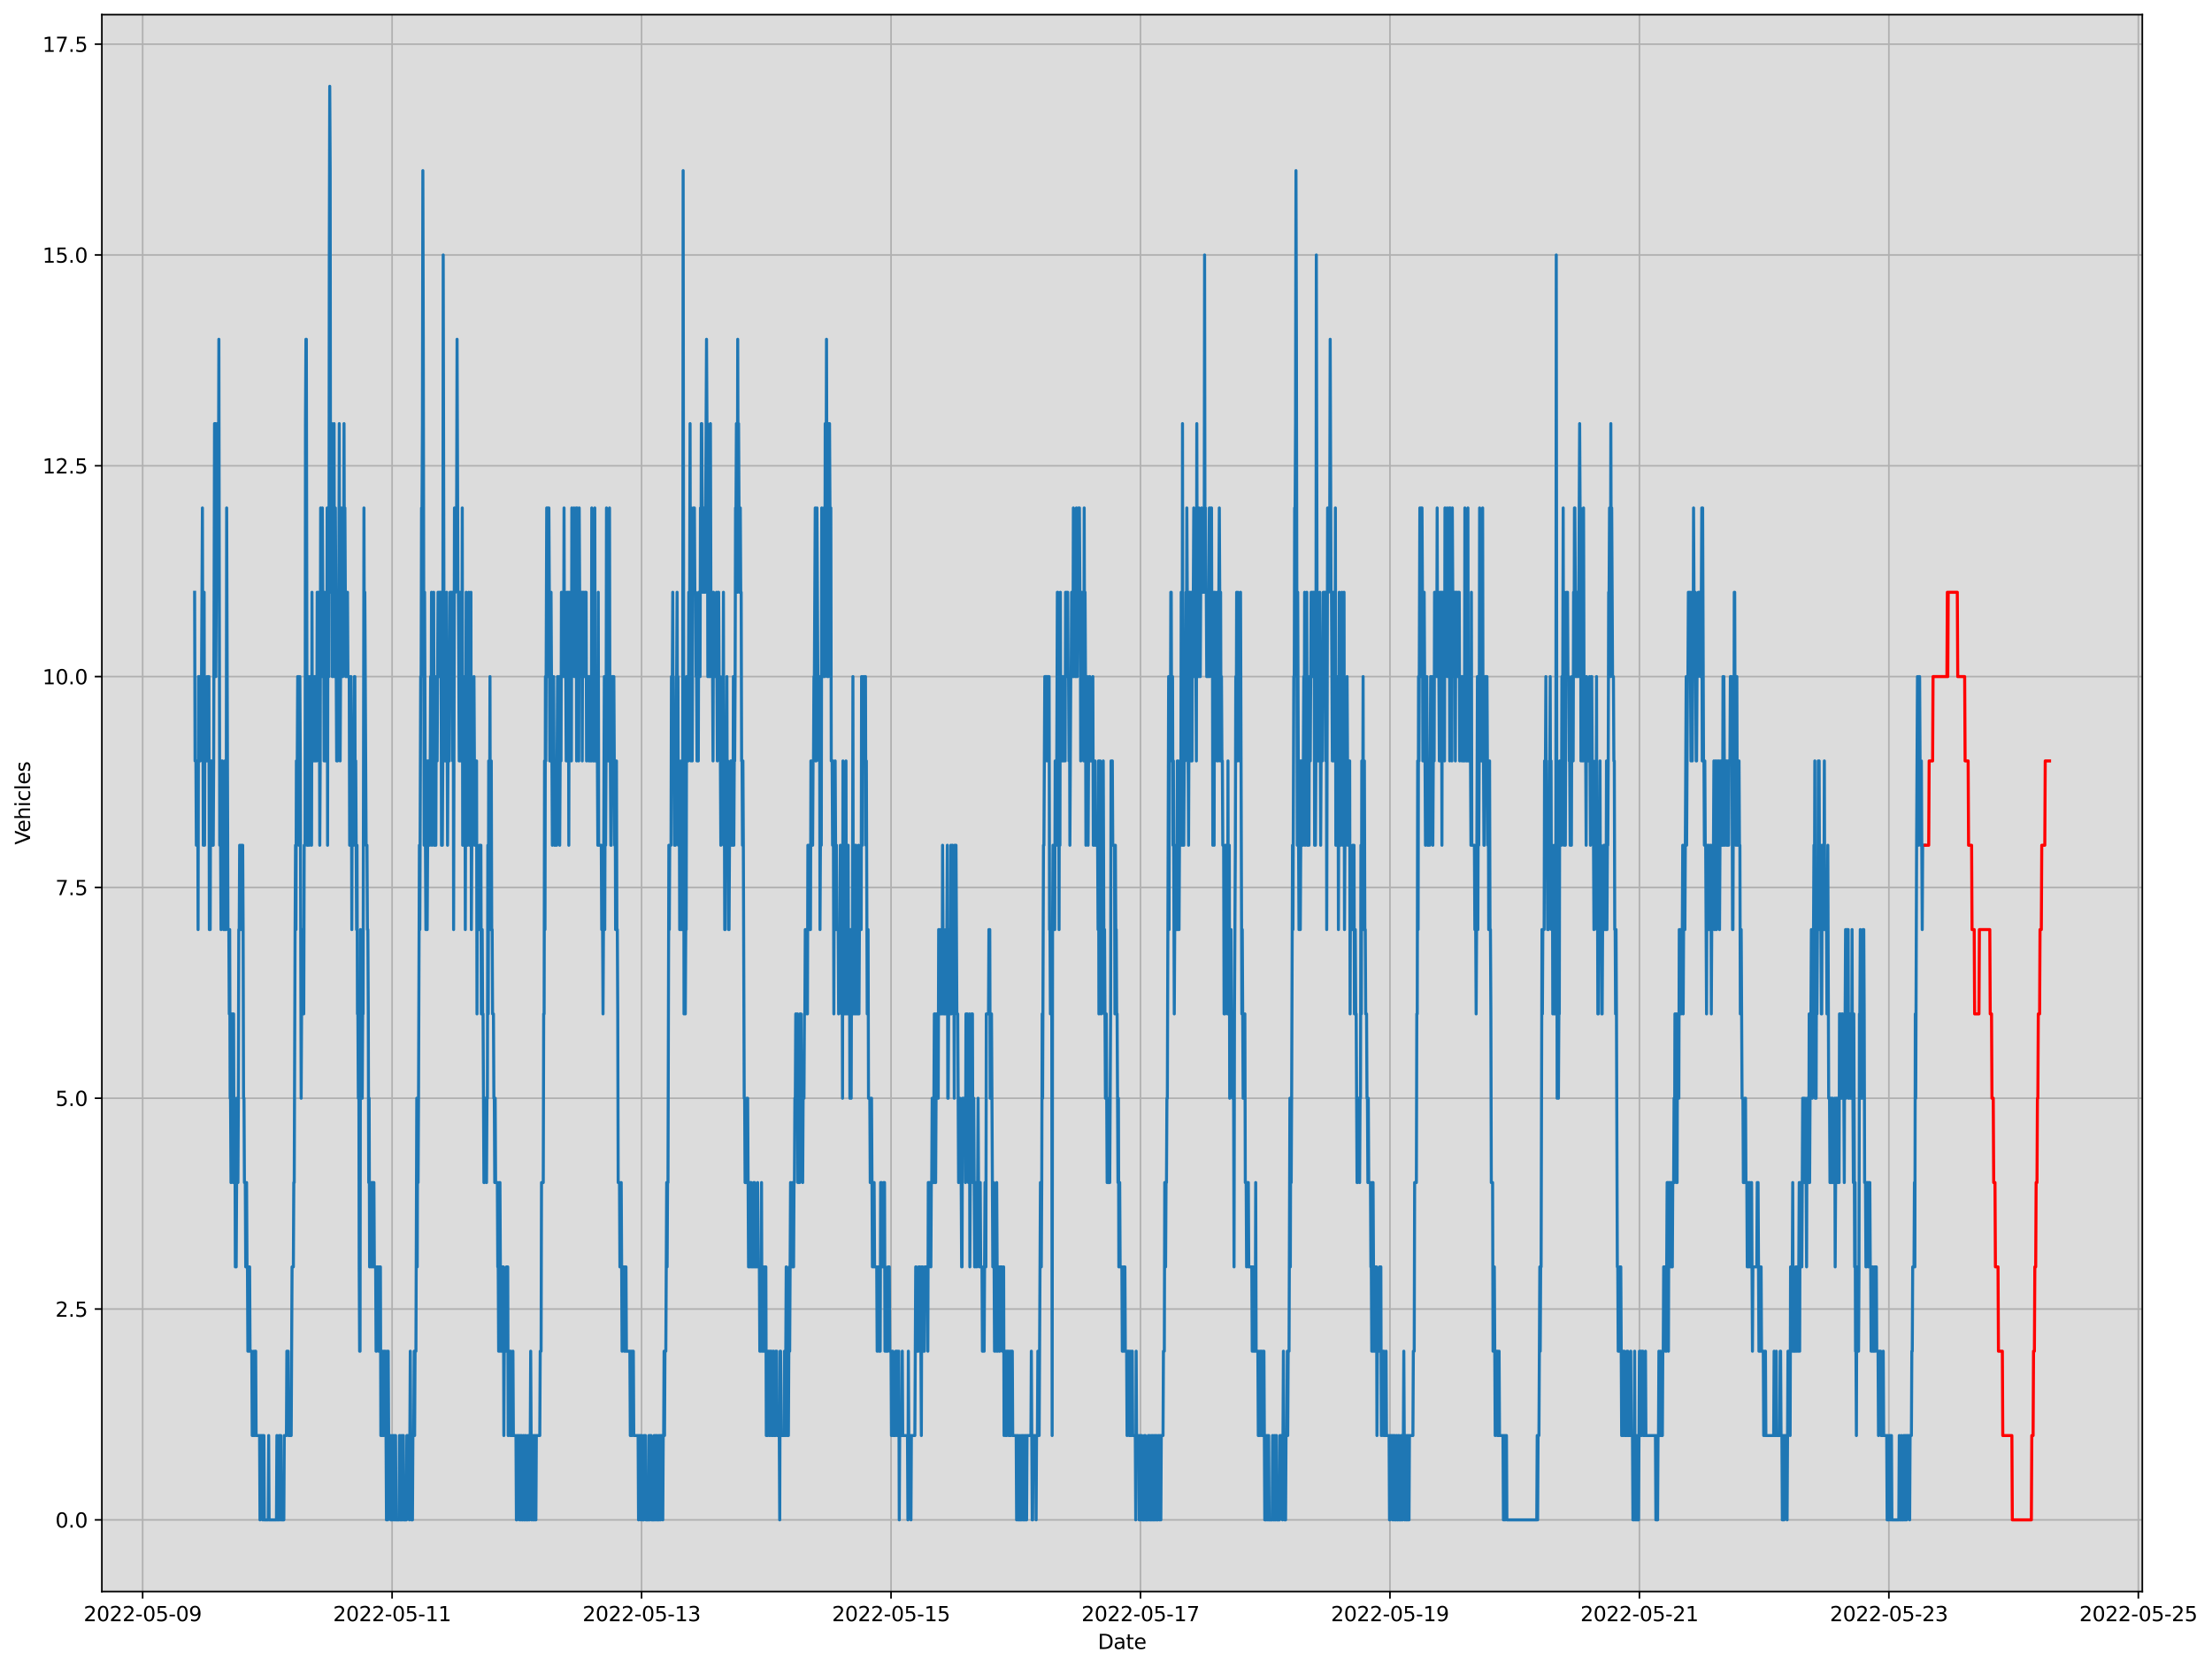 <?xml version="1.0" encoding="utf-8" standalone="no"?>
<!DOCTYPE svg PUBLIC "-//W3C//DTD SVG 1.1//EN"
  "http://www.w3.org/Graphics/SVG/1.1/DTD/svg11.dtd">
<svg xmlns:xlink="http://www.w3.org/1999/xlink" width="1088.851pt" height="820.916pt" viewBox="0 0 1088.851 820.916" xmlns="http://www.w3.org/2000/svg" version="1.1">
 <defs>
  <style type="text/css">*{stroke-linejoin: round; stroke-linecap: butt}</style>
 </defs>
 <g id="figure_1">
  <g id="patch_1">
   <path d="M 0 820.916 
L 1088.851 820.916 
L 1088.851 0 
L 0 0 
z
" style="fill: #ffffff"/>
  </g>
  <g id="axes_1">
   <g id="patch_2">
    <path d="M 50.144 783.36 
L 1054.544 783.36 
L 1054.544 7.2 
L 50.144 7.2 
z
" style="fill: #dcdcdc"/>
   </g>
   <g id="matplotlib.axis_1">
    <g id="xtick_1">
     <g id="line2d_1">
      <path d="M 70.216 783.36 
L 70.216 7.2 
" clip-path="url(#p26f393fa64)" style="fill: none; stroke: #b0b0b0; stroke-width: 0.8; stroke-linecap: square"/>
     </g>
     <g id="line2d_2">
      <defs>
       <path id="ma5a874c0fd" d="M 0 0 
L 0 3.5 
" style="stroke: #000000; stroke-width: 0.8"/>
      </defs>
      <g>
       <use xlink:href="#ma5a874c0fd" x="70.216" y="783.36" style="stroke: #000000; stroke-width: 0.8"/>
      </g>
     </g>
     <g id="text_1">
      <!-- 2022-05-09 -->
      <g transform="translate(41.158 797.958) scale(0.1 -0.1)">
       <defs>
        <path id="DejaVuSans-32" d="M 1228 531 
L 3431 531 
L 3431 0 
L 469 0 
L 469 531 
Q 828 903 1448 1529 
Q 2069 2156 2228 2338 
Q 2531 2678 2651 2914 
Q 2772 3150 2772 3378 
Q 2772 3750 2511 3984 
Q 2250 4219 1831 4219 
Q 1534 4219 1204 4116 
Q 875 4013 500 3803 
L 500 4441 
Q 881 4594 1212 4672 
Q 1544 4750 1819 4750 
Q 2544 4750 2975 4387 
Q 3406 4025 3406 3419 
Q 3406 3131 3298 2873 
Q 3191 2616 2906 2266 
Q 2828 2175 2409 1742 
Q 1991 1309 1228 531 
z
" transform="scale(0.016)"/>
        <path id="DejaVuSans-30" d="M 2034 4250 
Q 1547 4250 1301 3770 
Q 1056 3291 1056 2328 
Q 1056 1369 1301 889 
Q 1547 409 2034 409 
Q 2525 409 2770 889 
Q 3016 1369 3016 2328 
Q 3016 3291 2770 3770 
Q 2525 4250 2034 4250 
z
M 2034 4750 
Q 2819 4750 3233 4129 
Q 3647 3509 3647 2328 
Q 3647 1150 3233 529 
Q 2819 -91 2034 -91 
Q 1250 -91 836 529 
Q 422 1150 422 2328 
Q 422 3509 836 4129 
Q 1250 4750 2034 4750 
z
" transform="scale(0.016)"/>
        <path id="DejaVuSans-2d" d="M 313 2009 
L 1997 2009 
L 1997 1497 
L 313 1497 
L 313 2009 
z
" transform="scale(0.016)"/>
        <path id="DejaVuSans-35" d="M 691 4666 
L 3169 4666 
L 3169 4134 
L 1269 4134 
L 1269 2991 
Q 1406 3038 1543 3061 
Q 1681 3084 1819 3084 
Q 2600 3084 3056 2656 
Q 3513 2228 3513 1497 
Q 3513 744 3044 326 
Q 2575 -91 1722 -91 
Q 1428 -91 1123 -41 
Q 819 9 494 109 
L 494 744 
Q 775 591 1075 516 
Q 1375 441 1709 441 
Q 2250 441 2565 725 
Q 2881 1009 2881 1497 
Q 2881 1984 2565 2268 
Q 2250 2553 1709 2553 
Q 1456 2553 1204 2497 
Q 953 2441 691 2322 
L 691 4666 
z
" transform="scale(0.016)"/>
        <path id="DejaVuSans-39" d="M 703 97 
L 703 672 
Q 941 559 1184 500 
Q 1428 441 1663 441 
Q 2288 441 2617 861 
Q 2947 1281 2994 2138 
Q 2813 1869 2534 1725 
Q 2256 1581 1919 1581 
Q 1219 1581 811 2004 
Q 403 2428 403 3163 
Q 403 3881 828 4315 
Q 1253 4750 1959 4750 
Q 2769 4750 3195 4129 
Q 3622 3509 3622 2328 
Q 3622 1225 3098 567 
Q 2575 -91 1691 -91 
Q 1453 -91 1209 -44 
Q 966 3 703 97 
z
M 1959 2075 
Q 2384 2075 2632 2365 
Q 2881 2656 2881 3163 
Q 2881 3666 2632 3958 
Q 2384 4250 1959 4250 
Q 1534 4250 1286 3958 
Q 1038 3666 1038 3163 
Q 1038 2656 1286 2365 
Q 1534 2075 1959 2075 
z
" transform="scale(0.016)"/>
       </defs>
       <use xlink:href="#DejaVuSans-32"/>
       <use xlink:href="#DejaVuSans-30" x="63.623"/>
       <use xlink:href="#DejaVuSans-32" x="127.246"/>
       <use xlink:href="#DejaVuSans-32" x="190.869"/>
       <use xlink:href="#DejaVuSans-2d" x="254.492"/>
       <use xlink:href="#DejaVuSans-30" x="290.576"/>
       <use xlink:href="#DejaVuSans-35" x="354.199"/>
       <use xlink:href="#DejaVuSans-2d" x="417.822"/>
       <use xlink:href="#DejaVuSans-30" x="453.906"/>
       <use xlink:href="#DejaVuSans-39" x="517.529"/>
      </g>
     </g>
    </g>
    <g id="xtick_2">
     <g id="line2d_3">
      <path d="M 193.013 783.36 
L 193.013 7.2 
" clip-path="url(#p26f393fa64)" style="fill: none; stroke: #b0b0b0; stroke-width: 0.8; stroke-linecap: square"/>
     </g>
     <g id="line2d_4">
      <g>
       <use xlink:href="#ma5a874c0fd" x="193.013" y="783.36" style="stroke: #000000; stroke-width: 0.8"/>
      </g>
     </g>
     <g id="text_2">
      <!-- 2022-05-11 -->
      <g transform="translate(163.955 797.958) scale(0.1 -0.1)">
       <defs>
        <path id="DejaVuSans-31" d="M 794 531 
L 1825 531 
L 1825 4091 
L 703 3866 
L 703 4441 
L 1819 4666 
L 2450 4666 
L 2450 531 
L 3481 531 
L 3481 0 
L 794 0 
L 794 531 
z
" transform="scale(0.016)"/>
       </defs>
       <use xlink:href="#DejaVuSans-32"/>
       <use xlink:href="#DejaVuSans-30" x="63.623"/>
       <use xlink:href="#DejaVuSans-32" x="127.246"/>
       <use xlink:href="#DejaVuSans-32" x="190.869"/>
       <use xlink:href="#DejaVuSans-2d" x="254.492"/>
       <use xlink:href="#DejaVuSans-30" x="290.576"/>
       <use xlink:href="#DejaVuSans-35" x="354.199"/>
       <use xlink:href="#DejaVuSans-2d" x="417.822"/>
       <use xlink:href="#DejaVuSans-31" x="453.906"/>
       <use xlink:href="#DejaVuSans-31" x="517.529"/>
      </g>
     </g>
    </g>
    <g id="xtick_3">
     <g id="line2d_5">
      <path d="M 315.81 783.36 
L 315.81 7.2 
" clip-path="url(#p26f393fa64)" style="fill: none; stroke: #b0b0b0; stroke-width: 0.8; stroke-linecap: square"/>
     </g>
     <g id="line2d_6">
      <g>
       <use xlink:href="#ma5a874c0fd" x="315.81" y="783.36" style="stroke: #000000; stroke-width: 0.8"/>
      </g>
     </g>
     <g id="text_3">
      <!-- 2022-05-13 -->
      <g transform="translate(286.752 797.958) scale(0.1 -0.1)">
       <defs>
        <path id="DejaVuSans-33" d="M 2597 2516 
Q 3050 2419 3304 2112 
Q 3559 1806 3559 1356 
Q 3559 666 3084 287 
Q 2609 -91 1734 -91 
Q 1441 -91 1130 -33 
Q 819 25 488 141 
L 488 750 
Q 750 597 1062 519 
Q 1375 441 1716 441 
Q 2309 441 2620 675 
Q 2931 909 2931 1356 
Q 2931 1769 2642 2001 
Q 2353 2234 1838 2234 
L 1294 2234 
L 1294 2753 
L 1863 2753 
Q 2328 2753 2575 2939 
Q 2822 3125 2822 3475 
Q 2822 3834 2567 4026 
Q 2313 4219 1838 4219 
Q 1578 4219 1281 4162 
Q 984 4106 628 3988 
L 628 4550 
Q 988 4650 1302 4700 
Q 1616 4750 1894 4750 
Q 2613 4750 3031 4423 
Q 3450 4097 3450 3541 
Q 3450 3153 3228 2886 
Q 3006 2619 2597 2516 
z
" transform="scale(0.016)"/>
       </defs>
       <use xlink:href="#DejaVuSans-32"/>
       <use xlink:href="#DejaVuSans-30" x="63.623"/>
       <use xlink:href="#DejaVuSans-32" x="127.246"/>
       <use xlink:href="#DejaVuSans-32" x="190.869"/>
       <use xlink:href="#DejaVuSans-2d" x="254.492"/>
       <use xlink:href="#DejaVuSans-30" x="290.576"/>
       <use xlink:href="#DejaVuSans-35" x="354.199"/>
       <use xlink:href="#DejaVuSans-2d" x="417.822"/>
       <use xlink:href="#DejaVuSans-31" x="453.906"/>
       <use xlink:href="#DejaVuSans-33" x="517.529"/>
      </g>
     </g>
    </g>
    <g id="xtick_4">
     <g id="line2d_7">
      <path d="M 438.607 783.36 
L 438.607 7.2 
" clip-path="url(#p26f393fa64)" style="fill: none; stroke: #b0b0b0; stroke-width: 0.8; stroke-linecap: square"/>
     </g>
     <g id="line2d_8">
      <g>
       <use xlink:href="#ma5a874c0fd" x="438.607" y="783.36" style="stroke: #000000; stroke-width: 0.8"/>
      </g>
     </g>
     <g id="text_4">
      <!-- 2022-05-15 -->
      <g transform="translate(409.549 797.958) scale(0.1 -0.1)">
       <use xlink:href="#DejaVuSans-32"/>
       <use xlink:href="#DejaVuSans-30" x="63.623"/>
       <use xlink:href="#DejaVuSans-32" x="127.246"/>
       <use xlink:href="#DejaVuSans-32" x="190.869"/>
       <use xlink:href="#DejaVuSans-2d" x="254.492"/>
       <use xlink:href="#DejaVuSans-30" x="290.576"/>
       <use xlink:href="#DejaVuSans-35" x="354.199"/>
       <use xlink:href="#DejaVuSans-2d" x="417.822"/>
       <use xlink:href="#DejaVuSans-31" x="453.906"/>
       <use xlink:href="#DejaVuSans-35" x="517.529"/>
      </g>
     </g>
    </g>
    <g id="xtick_5">
     <g id="line2d_9">
      <path d="M 561.404 783.36 
L 561.404 7.2 
" clip-path="url(#p26f393fa64)" style="fill: none; stroke: #b0b0b0; stroke-width: 0.8; stroke-linecap: square"/>
     </g>
     <g id="line2d_10">
      <g>
       <use xlink:href="#ma5a874c0fd" x="561.404" y="783.36" style="stroke: #000000; stroke-width: 0.8"/>
      </g>
     </g>
     <g id="text_5">
      <!-- 2022-05-17 -->
      <g transform="translate(532.346 797.958) scale(0.1 -0.1)">
       <defs>
        <path id="DejaVuSans-37" d="M 525 4666 
L 3525 4666 
L 3525 4397 
L 1831 0 
L 1172 0 
L 2766 4134 
L 525 4134 
L 525 4666 
z
" transform="scale(0.016)"/>
       </defs>
       <use xlink:href="#DejaVuSans-32"/>
       <use xlink:href="#DejaVuSans-30" x="63.623"/>
       <use xlink:href="#DejaVuSans-32" x="127.246"/>
       <use xlink:href="#DejaVuSans-32" x="190.869"/>
       <use xlink:href="#DejaVuSans-2d" x="254.492"/>
       <use xlink:href="#DejaVuSans-30" x="290.576"/>
       <use xlink:href="#DejaVuSans-35" x="354.199"/>
       <use xlink:href="#DejaVuSans-2d" x="417.822"/>
       <use xlink:href="#DejaVuSans-31" x="453.906"/>
       <use xlink:href="#DejaVuSans-37" x="517.529"/>
      </g>
     </g>
    </g>
    <g id="xtick_6">
     <g id="line2d_11">
      <path d="M 684.201 783.36 
L 684.201 7.2 
" clip-path="url(#p26f393fa64)" style="fill: none; stroke: #b0b0b0; stroke-width: 0.8; stroke-linecap: square"/>
     </g>
     <g id="line2d_12">
      <g>
       <use xlink:href="#ma5a874c0fd" x="684.201" y="783.36" style="stroke: #000000; stroke-width: 0.8"/>
      </g>
     </g>
     <g id="text_6">
      <!-- 2022-05-19 -->
      <g transform="translate(655.144 797.958) scale(0.1 -0.1)">
       <use xlink:href="#DejaVuSans-32"/>
       <use xlink:href="#DejaVuSans-30" x="63.623"/>
       <use xlink:href="#DejaVuSans-32" x="127.246"/>
       <use xlink:href="#DejaVuSans-32" x="190.869"/>
       <use xlink:href="#DejaVuSans-2d" x="254.492"/>
       <use xlink:href="#DejaVuSans-30" x="290.576"/>
       <use xlink:href="#DejaVuSans-35" x="354.199"/>
       <use xlink:href="#DejaVuSans-2d" x="417.822"/>
       <use xlink:href="#DejaVuSans-31" x="453.906"/>
       <use xlink:href="#DejaVuSans-39" x="517.529"/>
      </g>
     </g>
    </g>
    <g id="xtick_7">
     <g id="line2d_13">
      <path d="M 806.999 783.36 
L 806.999 7.2 
" clip-path="url(#p26f393fa64)" style="fill: none; stroke: #b0b0b0; stroke-width: 0.8; stroke-linecap: square"/>
     </g>
     <g id="line2d_14">
      <g>
       <use xlink:href="#ma5a874c0fd" x="806.999" y="783.36" style="stroke: #000000; stroke-width: 0.8"/>
      </g>
     </g>
     <g id="text_7">
      <!-- 2022-05-21 -->
      <g transform="translate(777.941 797.958) scale(0.1 -0.1)">
       <use xlink:href="#DejaVuSans-32"/>
       <use xlink:href="#DejaVuSans-30" x="63.623"/>
       <use xlink:href="#DejaVuSans-32" x="127.246"/>
       <use xlink:href="#DejaVuSans-32" x="190.869"/>
       <use xlink:href="#DejaVuSans-2d" x="254.492"/>
       <use xlink:href="#DejaVuSans-30" x="290.576"/>
       <use xlink:href="#DejaVuSans-35" x="354.199"/>
       <use xlink:href="#DejaVuSans-2d" x="417.822"/>
       <use xlink:href="#DejaVuSans-32" x="453.906"/>
       <use xlink:href="#DejaVuSans-31" x="517.529"/>
      </g>
     </g>
    </g>
    <g id="xtick_8">
     <g id="line2d_15">
      <path d="M 929.796 783.36 
L 929.796 7.2 
" clip-path="url(#p26f393fa64)" style="fill: none; stroke: #b0b0b0; stroke-width: 0.8; stroke-linecap: square"/>
     </g>
     <g id="line2d_16">
      <g>
       <use xlink:href="#ma5a874c0fd" x="929.796" y="783.36" style="stroke: #000000; stroke-width: 0.8"/>
      </g>
     </g>
     <g id="text_8">
      <!-- 2022-05-23 -->
      <g transform="translate(900.738 797.958) scale(0.1 -0.1)">
       <use xlink:href="#DejaVuSans-32"/>
       <use xlink:href="#DejaVuSans-30" x="63.623"/>
       <use xlink:href="#DejaVuSans-32" x="127.246"/>
       <use xlink:href="#DejaVuSans-32" x="190.869"/>
       <use xlink:href="#DejaVuSans-2d" x="254.492"/>
       <use xlink:href="#DejaVuSans-30" x="290.576"/>
       <use xlink:href="#DejaVuSans-35" x="354.199"/>
       <use xlink:href="#DejaVuSans-2d" x="417.822"/>
       <use xlink:href="#DejaVuSans-32" x="453.906"/>
       <use xlink:href="#DejaVuSans-33" x="517.529"/>
      </g>
     </g>
    </g>
    <g id="xtick_9">
     <g id="line2d_17">
      <path d="M 1052.593 783.36 
L 1052.593 7.2 
" clip-path="url(#p26f393fa64)" style="fill: none; stroke: #b0b0b0; stroke-width: 0.8; stroke-linecap: square"/>
     </g>
     <g id="line2d_18">
      <g>
       <use xlink:href="#ma5a874c0fd" x="1052.593" y="783.36" style="stroke: #000000; stroke-width: 0.8"/>
      </g>
     </g>
     <g id="text_9">
      <!-- 2022-05-25 -->
      <g transform="translate(1023.535 797.958) scale(0.1 -0.1)">
       <use xlink:href="#DejaVuSans-32"/>
       <use xlink:href="#DejaVuSans-30" x="63.623"/>
       <use xlink:href="#DejaVuSans-32" x="127.246"/>
       <use xlink:href="#DejaVuSans-32" x="190.869"/>
       <use xlink:href="#DejaVuSans-2d" x="254.492"/>
       <use xlink:href="#DejaVuSans-30" x="290.576"/>
       <use xlink:href="#DejaVuSans-35" x="354.199"/>
       <use xlink:href="#DejaVuSans-2d" x="417.822"/>
       <use xlink:href="#DejaVuSans-32" x="453.906"/>
       <use xlink:href="#DejaVuSans-35" x="517.529"/>
      </g>
     </g>
    </g>
    <g id="text_10">
     <!-- Date -->
     <g transform="translate(540.393 811.637) scale(0.1 -0.1)">
      <defs>
       <path id="DejaVuSans-44" d="M 1259 4147 
L 1259 519 
L 2022 519 
Q 2988 519 3436 956 
Q 3884 1394 3884 2338 
Q 3884 3275 3436 3711 
Q 2988 4147 2022 4147 
L 1259 4147 
z
M 628 4666 
L 1925 4666 
Q 3281 4666 3915 4102 
Q 4550 3538 4550 2338 
Q 4550 1131 3912 565 
Q 3275 0 1925 0 
L 628 0 
L 628 4666 
z
" transform="scale(0.016)"/>
       <path id="DejaVuSans-61" d="M 2194 1759 
Q 1497 1759 1228 1600 
Q 959 1441 959 1056 
Q 959 750 1161 570 
Q 1363 391 1709 391 
Q 2188 391 2477 730 
Q 2766 1069 2766 1631 
L 2766 1759 
L 2194 1759 
z
M 3341 1997 
L 3341 0 
L 2766 0 
L 2766 531 
Q 2569 213 2275 61 
Q 1981 -91 1556 -91 
Q 1019 -91 701 211 
Q 384 513 384 1019 
Q 384 1609 779 1909 
Q 1175 2209 1959 2209 
L 2766 2209 
L 2766 2266 
Q 2766 2663 2505 2880 
Q 2244 3097 1772 3097 
Q 1472 3097 1187 3025 
Q 903 2953 641 2809 
L 641 3341 
Q 956 3463 1253 3523 
Q 1550 3584 1831 3584 
Q 2591 3584 2966 3190 
Q 3341 2797 3341 1997 
z
" transform="scale(0.016)"/>
       <path id="DejaVuSans-74" d="M 1172 4494 
L 1172 3500 
L 2356 3500 
L 2356 3053 
L 1172 3053 
L 1172 1153 
Q 1172 725 1289 603 
Q 1406 481 1766 481 
L 2356 481 
L 2356 0 
L 1766 0 
Q 1100 0 847 248 
Q 594 497 594 1153 
L 594 3053 
L 172 3053 
L 172 3500 
L 594 3500 
L 594 4494 
L 1172 4494 
z
" transform="scale(0.016)"/>
       <path id="DejaVuSans-65" d="M 3597 1894 
L 3597 1613 
L 953 1613 
Q 991 1019 1311 708 
Q 1631 397 2203 397 
Q 2534 397 2845 478 
Q 3156 559 3463 722 
L 3463 178 
Q 3153 47 2828 -22 
Q 2503 -91 2169 -91 
Q 1331 -91 842 396 
Q 353 884 353 1716 
Q 353 2575 817 3079 
Q 1281 3584 2069 3584 
Q 2775 3584 3186 3129 
Q 3597 2675 3597 1894 
z
M 3022 2063 
Q 3016 2534 2758 2815 
Q 2500 3097 2075 3097 
Q 1594 3097 1305 2825 
Q 1016 2553 972 2059 
L 3022 2063 
z
" transform="scale(0.016)"/>
      </defs>
      <use xlink:href="#DejaVuSans-44"/>
      <use xlink:href="#DejaVuSans-61" x="77.002"/>
      <use xlink:href="#DejaVuSans-74" x="138.281"/>
      <use xlink:href="#DejaVuSans-65" x="177.49"/>
     </g>
    </g>
   </g>
   <g id="matplotlib.axis_2">
    <g id="ytick_1">
     <g id="line2d_19">
      <path d="M 50.144 748.08 
L 1054.544 748.08 
" clip-path="url(#p26f393fa64)" style="fill: none; stroke: #b0b0b0; stroke-width: 0.8; stroke-linecap: square"/>
     </g>
     <g id="line2d_20">
      <defs>
       <path id="m5a4dd7a71a" d="M 0 0 
L -3.5 0 
" style="stroke: #000000; stroke-width: 0.8"/>
      </defs>
      <g>
       <use xlink:href="#m5a4dd7a71a" x="50.144" y="748.08" style="stroke: #000000; stroke-width: 0.8"/>
      </g>
     </g>
     <g id="text_11">
      <!-- 0.0 -->
      <g transform="translate(27.241 751.879) scale(0.1 -0.1)">
       <defs>
        <path id="DejaVuSans-2e" d="M 684 794 
L 1344 794 
L 1344 0 
L 684 0 
L 684 794 
z
" transform="scale(0.016)"/>
       </defs>
       <use xlink:href="#DejaVuSans-30"/>
       <use xlink:href="#DejaVuSans-2e" x="63.623"/>
       <use xlink:href="#DejaVuSans-30" x="95.41"/>
      </g>
     </g>
    </g>
    <g id="ytick_2">
     <g id="line2d_21">
      <path d="M 50.144 644.315 
L 1054.544 644.315 
" clip-path="url(#p26f393fa64)" style="fill: none; stroke: #b0b0b0; stroke-width: 0.8; stroke-linecap: square"/>
     </g>
     <g id="line2d_22">
      <g>
       <use xlink:href="#m5a4dd7a71a" x="50.144" y="644.315" style="stroke: #000000; stroke-width: 0.8"/>
      </g>
     </g>
     <g id="text_12">
      <!-- 2.5 -->
      <g transform="translate(27.241 648.115) scale(0.1 -0.1)">
       <use xlink:href="#DejaVuSans-32"/>
       <use xlink:href="#DejaVuSans-2e" x="63.623"/>
       <use xlink:href="#DejaVuSans-35" x="95.41"/>
      </g>
     </g>
    </g>
    <g id="ytick_3">
     <g id="line2d_23">
      <path d="M 50.144 540.551 
L 1054.544 540.551 
" clip-path="url(#p26f393fa64)" style="fill: none; stroke: #b0b0b0; stroke-width: 0.8; stroke-linecap: square"/>
     </g>
     <g id="line2d_24">
      <g>
       <use xlink:href="#m5a4dd7a71a" x="50.144" y="540.551" style="stroke: #000000; stroke-width: 0.8"/>
      </g>
     </g>
     <g id="text_13">
      <!-- 5.0 -->
      <g transform="translate(27.241 544.35) scale(0.1 -0.1)">
       <use xlink:href="#DejaVuSans-35"/>
       <use xlink:href="#DejaVuSans-2e" x="63.623"/>
       <use xlink:href="#DejaVuSans-30" x="95.41"/>
      </g>
     </g>
    </g>
    <g id="ytick_4">
     <g id="line2d_25">
      <path d="M 50.144 436.786 
L 1054.544 436.786 
" clip-path="url(#p26f393fa64)" style="fill: none; stroke: #b0b0b0; stroke-width: 0.8; stroke-linecap: square"/>
     </g>
     <g id="line2d_26">
      <g>
       <use xlink:href="#m5a4dd7a71a" x="50.144" y="436.786" style="stroke: #000000; stroke-width: 0.8"/>
      </g>
     </g>
     <g id="text_14">
      <!-- 7.5 -->
      <g transform="translate(27.241 440.585) scale(0.1 -0.1)">
       <use xlink:href="#DejaVuSans-37"/>
       <use xlink:href="#DejaVuSans-2e" x="63.623"/>
       <use xlink:href="#DejaVuSans-35" x="95.41"/>
      </g>
     </g>
    </g>
    <g id="ytick_5">
     <g id="line2d_27">
      <path d="M 50.144 333.021 
L 1054.544 333.021 
" clip-path="url(#p26f393fa64)" style="fill: none; stroke: #b0b0b0; stroke-width: 0.8; stroke-linecap: square"/>
     </g>
     <g id="line2d_28">
      <g>
       <use xlink:href="#m5a4dd7a71a" x="50.144" y="333.021" style="stroke: #000000; stroke-width: 0.8"/>
      </g>
     </g>
     <g id="text_15">
      <!-- 10.0 -->
      <g transform="translate(20.878 336.82) scale(0.1 -0.1)">
       <use xlink:href="#DejaVuSans-31"/>
       <use xlink:href="#DejaVuSans-30" x="63.623"/>
       <use xlink:href="#DejaVuSans-2e" x="127.246"/>
       <use xlink:href="#DejaVuSans-30" x="159.033"/>
      </g>
     </g>
    </g>
    <g id="ytick_6">
     <g id="line2d_29">
      <path d="M 50.144 229.256 
L 1054.544 229.256 
" clip-path="url(#p26f393fa64)" style="fill: none; stroke: #b0b0b0; stroke-width: 0.8; stroke-linecap: square"/>
     </g>
     <g id="line2d_30">
      <g>
       <use xlink:href="#m5a4dd7a71a" x="50.144" y="229.256" style="stroke: #000000; stroke-width: 0.8"/>
      </g>
     </g>
     <g id="text_16">
      <!-- 12.5 -->
      <g transform="translate(20.878 233.056) scale(0.1 -0.1)">
       <use xlink:href="#DejaVuSans-31"/>
       <use xlink:href="#DejaVuSans-32" x="63.623"/>
       <use xlink:href="#DejaVuSans-2e" x="127.246"/>
       <use xlink:href="#DejaVuSans-35" x="159.033"/>
      </g>
     </g>
    </g>
    <g id="ytick_7">
     <g id="line2d_31">
      <path d="M 50.144 125.492 
L 1054.544 125.492 
" clip-path="url(#p26f393fa64)" style="fill: none; stroke: #b0b0b0; stroke-width: 0.8; stroke-linecap: square"/>
     </g>
     <g id="line2d_32">
      <g>
       <use xlink:href="#m5a4dd7a71a" x="50.144" y="125.492" style="stroke: #000000; stroke-width: 0.8"/>
      </g>
     </g>
     <g id="text_17">
      <!-- 15.0 -->
      <g transform="translate(20.878 129.291) scale(0.1 -0.1)">
       <use xlink:href="#DejaVuSans-31"/>
       <use xlink:href="#DejaVuSans-35" x="63.623"/>
       <use xlink:href="#DejaVuSans-2e" x="127.246"/>
       <use xlink:href="#DejaVuSans-30" x="159.033"/>
      </g>
     </g>
    </g>
    <g id="ytick_8">
     <g id="line2d_33">
      <path d="M 50.144 21.727 
L 1054.544 21.727 
" clip-path="url(#p26f393fa64)" style="fill: none; stroke: #b0b0b0; stroke-width: 0.8; stroke-linecap: square"/>
     </g>
     <g id="line2d_34">
      <g>
       <use xlink:href="#m5a4dd7a71a" x="50.144" y="21.727" style="stroke: #000000; stroke-width: 0.8"/>
      </g>
     </g>
     <g id="text_18">
      <!-- 17.5 -->
      <g transform="translate(20.878 25.526) scale(0.1 -0.1)">
       <use xlink:href="#DejaVuSans-31"/>
       <use xlink:href="#DejaVuSans-37" x="63.623"/>
       <use xlink:href="#DejaVuSans-2e" x="127.246"/>
       <use xlink:href="#DejaVuSans-35" x="159.033"/>
      </g>
     </g>
    </g>
    <g id="text_19">
     <!-- Vehicles -->
     <g transform="translate(14.798 415.767) rotate(-90) scale(0.1 -0.1)">
      <defs>
       <path id="DejaVuSans-56" d="M 1831 0 
L 50 4666 
L 709 4666 
L 2188 738 
L 3669 4666 
L 4325 4666 
L 2547 0 
L 1831 0 
z
" transform="scale(0.016)"/>
       <path id="DejaVuSans-68" d="M 3513 2113 
L 3513 0 
L 2938 0 
L 2938 2094 
Q 2938 2591 2744 2837 
Q 2550 3084 2163 3084 
Q 1697 3084 1428 2787 
Q 1159 2491 1159 1978 
L 1159 0 
L 581 0 
L 581 4863 
L 1159 4863 
L 1159 2956 
Q 1366 3272 1645 3428 
Q 1925 3584 2291 3584 
Q 2894 3584 3203 3211 
Q 3513 2838 3513 2113 
z
" transform="scale(0.016)"/>
       <path id="DejaVuSans-69" d="M 603 3500 
L 1178 3500 
L 1178 0 
L 603 0 
L 603 3500 
z
M 603 4863 
L 1178 4863 
L 1178 4134 
L 603 4134 
L 603 4863 
z
" transform="scale(0.016)"/>
       <path id="DejaVuSans-63" d="M 3122 3366 
L 3122 2828 
Q 2878 2963 2633 3030 
Q 2388 3097 2138 3097 
Q 1578 3097 1268 2742 
Q 959 2388 959 1747 
Q 959 1106 1268 751 
Q 1578 397 2138 397 
Q 2388 397 2633 464 
Q 2878 531 3122 666 
L 3122 134 
Q 2881 22 2623 -34 
Q 2366 -91 2075 -91 
Q 1284 -91 818 406 
Q 353 903 353 1747 
Q 353 2603 823 3093 
Q 1294 3584 2113 3584 
Q 2378 3584 2631 3529 
Q 2884 3475 3122 3366 
z
" transform="scale(0.016)"/>
       <path id="DejaVuSans-6c" d="M 603 4863 
L 1178 4863 
L 1178 0 
L 603 0 
L 603 4863 
z
" transform="scale(0.016)"/>
       <path id="DejaVuSans-73" d="M 2834 3397 
L 2834 2853 
Q 2591 2978 2328 3040 
Q 2066 3103 1784 3103 
Q 1356 3103 1142 2972 
Q 928 2841 928 2578 
Q 928 2378 1081 2264 
Q 1234 2150 1697 2047 
L 1894 2003 
Q 2506 1872 2764 1633 
Q 3022 1394 3022 966 
Q 3022 478 2636 193 
Q 2250 -91 1575 -91 
Q 1294 -91 989 -36 
Q 684 19 347 128 
L 347 722 
Q 666 556 975 473 
Q 1284 391 1588 391 
Q 1994 391 2212 530 
Q 2431 669 2431 922 
Q 2431 1156 2273 1281 
Q 2116 1406 1581 1522 
L 1381 1569 
Q 847 1681 609 1914 
Q 372 2147 372 2553 
Q 372 3047 722 3315 
Q 1072 3584 1716 3584 
Q 2034 3584 2315 3537 
Q 2597 3491 2834 3397 
z
" transform="scale(0.016)"/>
      </defs>
      <use xlink:href="#DejaVuSans-56"/>
      <use xlink:href="#DejaVuSans-65" x="60.658"/>
      <use xlink:href="#DejaVuSans-68" x="122.182"/>
      <use xlink:href="#DejaVuSans-69" x="185.561"/>
      <use xlink:href="#DejaVuSans-63" x="213.344"/>
      <use xlink:href="#DejaVuSans-6c" x="268.324"/>
      <use xlink:href="#DejaVuSans-65" x="296.107"/>
      <use xlink:href="#DejaVuSans-73" x="357.631"/>
     </g>
    </g>
   </g>
   <g id="line2d_35">
    <path d="M 95.798 291.515 
L 96.011 374.527 
L 96.438 374.527 
L 96.651 416.033 
L 96.864 374.527 
L 97.077 416.033 
L 97.291 374.527 
L 97.504 457.539 
L 97.717 333.021 
L 98.143 333.021 
L 98.357 374.527 
L 98.57 374.527 
L 98.783 333.021 
L 99.209 333.021 
L 99.636 250.009 
L 100.062 416.033 
L 100.275 374.527 
L 100.488 291.515 
L 100.702 416.033 
L 100.915 333.021 
L 101.128 374.527 
L 101.768 374.527 
L 101.981 333.021 
L 102.194 374.527 
L 102.407 374.527 
L 102.62 333.021 
L 102.834 333.021 
L 103.047 457.539 
L 103.473 457.539 
L 103.686 374.527 
L 104.113 374.527 
L 104.326 416.033 
L 104.965 416.033 
L 105.179 374.527 
L 105.605 208.504 
L 106.031 208.504 
L 106.245 333.021 
L 106.884 208.504 
L 107.097 291.515 
L 107.311 291.515 
L 107.524 250.009 
L 107.737 166.998 
L 108.163 416.033 
L 108.59 416.033 
L 108.803 457.539 
L 109.229 374.527 
L 109.442 374.527 
L 109.656 416.033 
L 109.869 416.033 
L 110.082 457.539 
L 110.295 416.033 
L 110.508 457.539 
L 110.722 374.527 
L 110.935 457.539 
L 111.148 457.539 
L 111.361 416.033 
L 111.574 250.009 
L 112.214 457.539 
L 112.64 457.539 
L 112.853 499.045 
L 113.067 457.539 
L 113.28 540.551 
L 113.493 540.551 
L 113.706 582.056 
L 113.919 499.045 
L 114.133 499.045 
L 114.346 540.551 
L 114.559 499.045 
L 114.772 582.056 
L 114.985 499.045 
L 115.199 582.056 
L 115.412 582.056 
L 115.625 540.551 
L 115.838 623.562 
L 116.264 623.562 
L 116.691 540.551 
L 116.904 540.551 
L 117.117 582.056 
L 117.33 540.551 
L 117.544 457.539 
L 117.757 457.539 
L 117.97 416.033 
L 118.183 457.539 
L 118.396 457.539 
L 118.61 416.033 
L 118.823 416.033 
L 119.036 457.539 
L 119.249 457.539 
L 119.462 416.033 
L 119.676 457.539 
L 119.889 540.551 
L 120.102 540.551 
L 120.315 582.056 
L 120.741 582.056 
L 120.955 623.562 
L 121.168 623.562 
L 121.381 582.056 
L 121.594 623.562 
L 121.807 623.562 
L 122.021 665.068 
L 122.234 665.068 
L 122.447 623.562 
L 122.66 665.068 
L 122.873 623.562 
L 123.087 665.068 
L 123.939 665.068 
L 124.153 706.574 
L 124.792 706.574 
L 125.005 665.068 
L 125.218 706.574 
L 125.432 706.574 
L 125.645 665.068 
L 125.858 665.068 
L 126.071 706.574 
L 127.777 706.574 
L 127.99 748.08 
L 128.203 706.574 
L 129.056 706.574 
L 129.269 748.08 
L 129.482 706.574 
L 129.695 748.08 
L 129.909 706.574 
L 130.122 748.08 
L 132.041 748.08 
L 132.254 706.574 
L 132.467 748.08 
L 136.091 748.08 
L 136.304 706.574 
L 136.518 748.08 
L 137.157 748.08 
L 137.37 706.574 
L 137.583 748.08 
L 137.797 748.08 
L 138.01 706.574 
L 138.223 706.574 
L 138.436 748.08 
L 139.715 748.08 
L 139.929 706.574 
L 140.994 706.574 
L 141.208 665.068 
L 141.847 665.068 
L 142.06 706.574 
L 143.34 706.574 
L 143.766 623.562 
L 144.406 623.562 
L 144.619 582.056 
L 144.832 582.056 
L 145.258 457.539 
L 145.471 416.033 
L 145.685 457.539 
L 145.898 374.527 
L 146.111 416.033 
L 146.537 333.021 
L 146.751 374.527 
L 146.964 333.021 
L 147.177 416.033 
L 147.39 416.033 
L 147.603 333.021 
L 147.817 374.527 
L 148.243 540.551 
L 148.669 457.539 
L 149.096 457.539 
L 149.309 499.045 
L 149.522 499.045 
L 149.735 416.033 
L 150.162 416.033 
L 150.375 208.504 
L 150.588 166.998 
L 150.801 166.998 
L 151.228 416.033 
L 151.654 416.033 
L 151.867 333.021 
L 152.294 416.033 
L 152.72 333.021 
L 152.933 374.527 
L 153.146 374.527 
L 153.359 416.033 
L 153.573 291.515 
L 153.786 374.527 
L 153.999 333.021 
L 154.212 333.021 
L 154.425 374.527 
L 154.639 333.021 
L 154.852 374.527 
L 155.065 333.021 
L 155.278 374.527 
L 155.491 333.021 
L 155.705 333.021 
L 155.918 374.527 
L 156.131 291.515 
L 156.344 333.021 
L 156.557 333.021 
L 156.771 291.515 
L 156.984 333.021 
L 157.197 333.021 
L 157.41 416.033 
L 157.623 374.527 
L 157.836 250.009 
L 158.05 291.515 
L 158.263 291.515 
L 158.476 333.021 
L 158.689 250.009 
L 158.902 291.515 
L 159.329 291.515 
L 159.542 374.527 
L 159.755 291.515 
L 159.968 374.527 
L 160.182 374.527 
L 160.395 333.021 
L 160.608 374.527 
L 160.821 374.527 
L 161.034 250.009 
L 161.247 416.033 
L 161.461 250.009 
L 161.887 333.021 
L 162.1 125.492 
L 162.313 42.48 
L 162.527 83.986 
L 162.74 291.515 
L 162.953 250.009 
L 163.166 291.515 
L 163.379 208.504 
L 163.593 333.021 
L 163.806 333.021 
L 164.445 208.504 
L 164.659 333.021 
L 164.872 333.021 
L 165.085 250.009 
L 165.724 374.527 
L 166.151 374.527 
L 166.364 333.021 
L 166.577 333.021 
L 166.79 291.515 
L 167.004 208.504 
L 167.217 333.021 
L 167.43 374.527 
L 167.643 333.021 
L 167.856 333.021 
L 168.07 250.009 
L 168.283 333.021 
L 168.496 291.515 
L 168.709 333.021 
L 168.922 291.515 
L 169.136 291.515 
L 169.349 208.504 
L 169.562 291.515 
L 169.775 250.009 
L 170.201 333.021 
L 170.415 333.021 
L 170.628 291.515 
L 170.841 333.021 
L 171.054 291.515 
L 171.267 333.021 
L 171.907 333.021 
L 172.12 416.033 
L 172.547 333.021 
L 172.76 333.021 
L 172.973 374.527 
L 173.186 457.539 
L 173.399 374.527 
L 173.826 374.527 
L 174.039 416.033 
L 174.465 333.021 
L 174.678 333.021 
L 174.892 416.033 
L 175.105 374.527 
L 175.531 457.539 
L 175.744 416.033 
L 175.958 499.045 
L 176.171 499.045 
L 176.384 540.551 
L 176.597 499.045 
L 176.81 623.562 
L 177.024 665.068 
L 177.237 665.068 
L 177.45 457.539 
L 177.663 540.551 
L 177.876 499.045 
L 178.089 499.045 
L 178.303 540.551 
L 178.516 499.045 
L 178.729 499.045 
L 179.155 250.009 
L 179.369 333.021 
L 179.582 291.515 
L 180.221 416.033 
L 180.648 416.033 
L 180.861 457.539 
L 181.074 457.539 
L 181.287 499.045 
L 181.501 582.056 
L 181.714 540.551 
L 181.927 623.562 
L 182.14 582.056 
L 182.353 582.056 
L 182.566 623.562 
L 182.78 623.562 
L 182.993 582.056 
L 183.206 582.056 
L 183.419 623.562 
L 183.632 582.056 
L 183.846 623.562 
L 184.059 582.056 
L 184.272 623.562 
L 184.912 623.562 
L 185.125 665.068 
L 185.338 665.068 
L 185.551 623.562 
L 186.191 623.562 
L 186.404 665.068 
L 186.617 623.562 
L 186.83 623.562 
L 187.043 665.068 
L 187.257 623.562 
L 187.47 706.574 
L 187.683 665.068 
L 187.896 706.574 
L 188.109 706.574 
L 188.323 665.068 
L 188.536 706.574 
L 188.749 706.574 
L 188.962 665.068 
L 189.175 665.068 
L 189.389 706.574 
L 189.602 665.068 
L 189.815 706.574 
L 190.028 706.574 
L 190.241 748.08 
L 190.454 665.068 
L 190.881 748.08 
L 191.094 665.068 
L 191.307 706.574 
L 192.16 706.574 
L 192.373 748.08 
L 192.8 748.08 
L 193.013 706.574 
L 193.226 748.08 
L 193.439 748.08 
L 193.652 706.574 
L 193.865 706.574 
L 194.079 748.08 
L 194.292 706.574 
L 194.505 748.08 
L 194.718 706.574 
L 194.931 748.08 
L 196.424 748.08 
L 196.637 706.574 
L 196.85 706.574 
L 197.063 748.08 
L 197.49 748.08 
L 197.703 706.574 
L 197.916 748.08 
L 198.129 748.08 
L 198.342 706.574 
L 198.556 706.574 
L 198.769 748.08 
L 200.048 748.08 
L 200.261 706.574 
L 201.327 706.574 
L 201.54 748.08 
L 201.967 665.068 
L 202.18 706.574 
L 202.393 706.574 
L 202.606 748.08 
L 203.033 748.08 
L 203.246 706.574 
L 203.672 706.574 
L 203.885 665.068 
L 204.099 706.574 
L 204.312 665.068 
L 204.738 665.068 
L 205.165 540.551 
L 205.378 623.562 
L 205.591 540.551 
L 205.804 582.056 
L 206.017 540.551 
L 206.444 416.033 
L 206.657 457.539 
L 207.083 333.021 
L 207.296 333.021 
L 207.51 250.009 
L 207.723 250.009 
L 207.936 208.504 
L 208.149 83.986 
L 208.362 166.998 
L 208.789 416.033 
L 209.002 291.515 
L 209.428 416.033 
L 209.642 457.539 
L 210.068 374.527 
L 210.281 457.539 
L 210.707 374.527 
L 211.347 374.527 
L 211.56 416.033 
L 211.987 333.021 
L 212.2 374.527 
L 212.413 291.515 
L 212.626 416.033 
L 213.053 333.021 
L 213.266 374.527 
L 213.479 291.515 
L 213.692 416.033 
L 213.905 374.527 
L 214.119 416.033 
L 214.332 374.527 
L 214.545 416.033 
L 214.758 333.021 
L 214.971 374.527 
L 215.184 374.527 
L 215.611 291.515 
L 215.824 333.021 
L 216.037 291.515 
L 216.25 333.021 
L 216.464 291.515 
L 217.103 291.515 
L 217.316 416.033 
L 217.53 333.021 
L 217.743 416.033 
L 217.956 374.527 
L 218.169 125.492 
L 218.595 333.021 
L 218.809 291.515 
L 219.022 374.527 
L 219.235 374.527 
L 219.448 333.021 
L 219.661 374.527 
L 219.875 291.515 
L 220.301 416.033 
L 220.514 374.527 
L 220.727 374.527 
L 220.941 333.021 
L 221.154 374.527 
L 221.58 291.515 
L 221.793 333.021 
L 222.007 291.515 
L 222.22 333.021 
L 222.433 291.515 
L 222.646 291.515 
L 222.859 374.527 
L 223.072 291.515 
L 223.286 457.539 
L 223.712 250.009 
L 223.925 291.515 
L 224.138 291.515 
L 224.352 250.009 
L 224.778 250.009 
L 224.991 166.998 
L 225.418 291.515 
L 225.631 291.515 
L 226.057 374.527 
L 226.27 374.527 
L 226.483 291.515 
L 226.697 374.527 
L 226.91 291.515 
L 227.123 374.527 
L 227.336 374.527 
L 227.549 250.009 
L 227.763 416.033 
L 227.976 416.033 
L 228.189 333.021 
L 228.402 416.033 
L 228.829 333.021 
L 229.042 457.539 
L 229.468 291.515 
L 229.681 333.021 
L 229.895 416.033 
L 230.108 416.033 
L 230.321 333.021 
L 230.534 374.527 
L 230.747 291.515 
L 230.96 333.021 
L 231.174 416.033 
L 231.6 416.033 
L 231.813 291.515 
L 232.026 457.539 
L 232.24 416.033 
L 232.666 416.033 
L 232.879 374.527 
L 233.092 374.527 
L 233.306 333.021 
L 233.732 416.033 
L 233.945 374.527 
L 234.158 416.033 
L 234.372 374.527 
L 234.585 374.527 
L 234.798 499.045 
L 235.011 416.033 
L 235.224 457.539 
L 235.864 457.539 
L 236.077 416.033 
L 236.29 416.033 
L 236.503 457.539 
L 236.717 416.033 
L 236.93 499.045 
L 237.143 499.045 
L 237.356 457.539 
L 237.569 499.045 
L 237.783 499.045 
L 238.209 582.056 
L 238.422 582.056 
L 238.635 540.551 
L 239.275 540.551 
L 239.488 582.056 
L 239.701 540.551 
L 239.914 540.551 
L 240.128 416.033 
L 240.341 499.045 
L 240.554 374.527 
L 240.767 416.033 
L 240.98 416.033 
L 241.194 333.021 
L 241.407 457.539 
L 241.833 374.527 
L 242.046 457.539 
L 242.26 457.539 
L 242.473 499.045 
L 242.899 499.045 
L 243.112 540.551 
L 243.325 540.551 
L 243.539 582.056 
L 243.752 540.551 
L 243.965 582.056 
L 244.818 582.056 
L 245.031 623.562 
L 245.244 623.562 
L 245.457 665.068 
L 245.671 582.056 
L 245.884 665.068 
L 246.097 582.056 
L 246.523 665.068 
L 246.737 623.562 
L 246.95 665.068 
L 247.163 623.562 
L 247.376 623.562 
L 247.589 665.068 
L 247.802 623.562 
L 248.016 706.574 
L 248.229 665.068 
L 249.082 665.068 
L 249.295 623.562 
L 249.934 623.562 
L 250.148 706.574 
L 250.361 665.068 
L 250.787 665.068 
L 251 706.574 
L 251.213 665.068 
L 251.427 665.068 
L 251.64 706.574 
L 252.279 706.574 
L 252.493 665.068 
L 252.706 706.574 
L 253.985 706.574 
L 254.198 748.08 
L 254.411 748.08 
L 254.625 706.574 
L 255.477 706.574 
L 255.69 748.08 
L 255.904 706.574 
L 256.117 706.574 
L 256.33 748.08 
L 256.543 706.574 
L 256.756 706.574 
L 256.97 748.08 
L 257.396 748.08 
L 257.609 706.574 
L 257.822 706.574 
L 258.036 748.08 
L 258.462 748.08 
L 258.675 706.574 
L 258.888 706.574 
L 259.102 748.08 
L 259.741 748.08 
L 259.954 706.574 
L 260.167 706.574 
L 260.381 748.08 
L 260.594 748.08 
L 260.807 706.574 
L 261.02 706.574 
L 261.233 665.068 
L 261.66 748.08 
L 261.873 706.574 
L 262.086 706.574 
L 262.299 748.08 
L 262.513 706.574 
L 262.726 748.08 
L 262.939 706.574 
L 263.152 748.08 
L 263.365 706.574 
L 263.578 706.574 
L 263.792 748.08 
L 264.005 706.574 
L 265.71 706.574 
L 265.924 665.068 
L 266.35 665.068 
L 266.563 582.056 
L 267.416 582.056 
L 267.629 499.045 
L 267.842 499.045 
L 268.055 374.527 
L 268.269 457.539 
L 268.482 333.021 
L 268.695 374.527 
L 269.121 250.009 
L 269.335 250.009 
L 269.761 333.021 
L 269.974 250.009 
L 270.187 250.009 
L 270.401 291.515 
L 270.614 374.527 
L 271.04 374.527 
L 271.253 291.515 
L 271.893 416.033 
L 272.106 374.527 
L 272.319 374.527 
L 272.532 333.021 
L 272.959 416.033 
L 273.385 416.033 
L 273.598 374.527 
L 273.812 374.527 
L 274.025 416.033 
L 274.451 333.021 
L 274.664 333.021 
L 274.878 374.527 
L 275.091 374.527 
L 275.304 333.021 
L 275.517 416.033 
L 275.943 333.021 
L 276.157 374.527 
L 276.37 291.515 
L 276.583 333.021 
L 276.796 333.021 
L 277.009 291.515 
L 277.223 291.515 
L 277.436 333.021 
L 277.649 250.009 
L 277.862 333.021 
L 278.075 333.021 
L 278.289 291.515 
L 278.715 374.527 
L 278.928 374.527 
L 279.141 291.515 
L 279.781 291.515 
L 279.994 416.033 
L 280.207 291.515 
L 280.42 374.527 
L 280.847 291.515 
L 281.273 374.527 
L 281.486 250.009 
L 281.7 333.021 
L 281.913 291.515 
L 282.339 291.515 
L 282.552 250.009 
L 282.766 333.021 
L 282.979 291.515 
L 283.192 333.021 
L 283.618 250.009 
L 283.831 374.527 
L 284.045 250.009 
L 284.258 333.021 
L 284.684 333.021 
L 284.897 374.527 
L 285.111 250.009 
L 285.537 333.021 
L 285.75 291.515 
L 286.39 291.515 
L 286.603 374.527 
L 286.816 291.515 
L 287.456 291.515 
L 287.669 333.021 
L 287.882 333.021 
L 288.095 291.515 
L 288.522 291.515 
L 288.735 374.527 
L 288.948 333.021 
L 289.588 333.021 
L 289.801 374.527 
L 290.014 333.021 
L 290.227 333.021 
L 290.44 374.527 
L 290.654 333.021 
L 290.867 374.527 
L 291.08 374.527 
L 291.293 250.009 
L 291.506 333.021 
L 291.72 333.021 
L 291.933 374.527 
L 292.146 374.527 
L 292.359 333.021 
L 292.572 374.527 
L 292.785 250.009 
L 292.999 374.527 
L 293.638 374.527 
L 293.851 333.021 
L 294.278 416.033 
L 294.491 291.515 
L 294.704 416.033 
L 295.983 416.033 
L 296.196 457.539 
L 296.623 457.539 
L 296.836 499.045 
L 297.049 457.539 
L 297.476 333.021 
L 297.689 457.539 
L 297.902 374.527 
L 298.115 416.033 
L 298.328 374.527 
L 298.542 250.009 
L 298.755 374.527 
L 298.968 374.527 
L 299.181 333.021 
L 299.394 374.527 
L 299.608 374.527 
L 299.821 333.021 
L 300.034 250.009 
L 300.247 374.527 
L 300.46 374.527 
L 300.673 416.033 
L 300.887 416.033 
L 301.313 333.021 
L 301.739 333.021 
L 301.953 374.527 
L 302.166 333.021 
L 302.592 416.033 
L 302.805 374.527 
L 303.019 457.539 
L 303.445 374.527 
L 303.658 457.539 
L 303.871 457.539 
L 304.085 499.045 
L 304.298 582.056 
L 304.937 582.056 
L 305.15 623.562 
L 305.577 623.562 
L 305.79 582.056 
L 306.216 665.068 
L 306.43 623.562 
L 307.069 623.562 
L 307.282 665.068 
L 307.496 623.562 
L 307.709 665.068 
L 307.922 665.068 
L 308.135 623.562 
L 308.348 665.068 
L 310.054 665.068 
L 310.267 706.574 
L 310.48 665.068 
L 310.693 706.574 
L 310.907 665.068 
L 311.12 706.574 
L 311.333 665.068 
L 311.759 665.068 
L 311.973 706.574 
L 314.104 706.574 
L 314.318 748.08 
L 314.531 706.574 
L 315.17 706.574 
L 315.384 748.08 
L 315.597 706.574 
L 316.023 706.574 
L 316.236 748.08 
L 316.876 748.08 
L 317.089 706.574 
L 317.729 706.574 
L 317.942 748.08 
L 319.221 748.08 
L 319.434 706.574 
L 319.647 748.08 
L 319.861 748.08 
L 320.074 706.574 
L 320.5 706.574 
L 320.713 748.08 
L 321.779 748.08 
L 321.992 706.574 
L 322.206 748.08 
L 322.419 748.08 
L 322.632 706.574 
L 322.845 706.574 
L 323.058 748.08 
L 323.272 706.574 
L 323.485 748.08 
L 323.911 748.08 
L 324.124 706.574 
L 324.338 748.08 
L 324.551 748.08 
L 324.764 706.574 
L 324.977 706.574 
L 325.19 748.08 
L 325.403 706.574 
L 326.043 706.574 
L 326.256 748.08 
L 326.469 706.574 
L 326.683 706.574 
L 326.896 665.068 
L 327.109 706.574 
L 327.322 665.068 
L 327.749 665.068 
L 328.175 582.056 
L 328.388 623.562 
L 328.601 582.056 
L 328.814 582.056 
L 329.241 416.033 
L 329.454 457.539 
L 329.667 416.033 
L 330.307 416.033 
L 330.52 333.021 
L 330.946 333.021 
L 331.16 291.515 
L 331.373 374.527 
L 331.799 374.527 
L 332.012 416.033 
L 332.439 416.033 
L 332.865 333.021 
L 333.078 333.021 
L 333.291 291.515 
L 333.505 374.527 
L 333.718 333.021 
L 333.931 416.033 
L 334.144 416.033 
L 334.357 374.527 
L 334.571 457.539 
L 334.784 416.033 
L 334.997 416.033 
L 335.21 457.539 
L 335.423 374.527 
L 335.637 457.539 
L 335.85 374.527 
L 336.063 374.527 
L 336.276 83.986 
L 336.703 499.045 
L 336.916 416.033 
L 337.342 499.045 
L 337.555 457.539 
L 337.768 457.539 
L 337.982 333.021 
L 338.195 333.021 
L 338.408 374.527 
L 338.621 333.021 
L 338.834 374.527 
L 339.048 291.515 
L 339.474 291.515 
L 339.687 208.504 
L 339.9 333.021 
L 340.114 374.527 
L 340.327 250.009 
L 340.54 291.515 
L 340.753 374.527 
L 340.966 291.515 
L 341.179 291.515 
L 341.393 250.009 
L 341.606 291.515 
L 341.819 250.009 
L 342.032 291.515 
L 342.459 291.515 
L 342.672 333.021 
L 342.885 333.021 
L 343.098 374.527 
L 343.311 333.021 
L 343.525 374.527 
L 343.738 374.527 
L 343.951 291.515 
L 344.164 291.515 
L 344.377 333.021 
L 344.591 333.021 
L 344.804 250.009 
L 345.017 291.515 
L 345.23 208.504 
L 345.443 208.504 
L 345.87 291.515 
L 346.083 291.515 
L 346.296 250.009 
L 346.509 250.009 
L 346.722 291.515 
L 346.936 250.009 
L 347.149 291.515 
L 347.788 166.998 
L 348.002 208.504 
L 348.215 208.504 
L 348.428 333.021 
L 348.641 250.009 
L 348.854 250.009 
L 349.067 333.021 
L 349.281 291.515 
L 349.494 333.021 
L 349.707 208.504 
L 349.92 291.515 
L 350.133 291.515 
L 350.347 333.021 
L 350.56 291.515 
L 350.986 374.527 
L 351.199 291.515 
L 351.413 333.021 
L 352.479 333.021 
L 352.692 291.515 
L 353.118 374.527 
L 353.544 291.515 
L 353.758 291.515 
L 353.971 333.021 
L 354.397 333.021 
L 354.824 416.033 
L 355.037 374.527 
L 355.463 374.527 
L 355.676 333.021 
L 355.89 374.527 
L 356.103 291.515 
L 356.316 416.033 
L 356.529 374.527 
L 356.742 457.539 
L 356.956 457.539 
L 357.169 374.527 
L 357.382 416.033 
L 357.808 333.021 
L 358.021 416.033 
L 358.235 374.527 
L 358.661 457.539 
L 358.874 457.539 
L 359.087 416.033 
L 359.514 416.033 
L 359.727 374.527 
L 359.94 374.527 
L 360.153 416.033 
L 360.367 416.033 
L 360.58 374.527 
L 360.793 416.033 
L 361.006 333.021 
L 361.219 416.033 
L 361.432 374.527 
L 361.646 374.527 
L 361.859 333.021 
L 362.072 250.009 
L 362.285 250.009 
L 362.498 208.504 
L 362.925 291.515 
L 363.138 166.998 
L 363.351 250.009 
L 363.564 208.504 
L 363.991 291.515 
L 364.204 291.515 
L 364.417 250.009 
L 364.63 291.515 
L 364.844 291.515 
L 365.057 374.527 
L 365.27 374.527 
L 365.483 416.033 
L 365.696 374.527 
L 365.909 416.033 
L 366.336 540.551 
L 366.549 540.551 
L 366.762 582.056 
L 367.402 582.056 
L 367.615 540.551 
L 368.041 540.551 
L 368.468 623.562 
L 368.681 582.056 
L 368.894 623.562 
L 369.107 582.056 
L 369.321 623.562 
L 369.534 582.056 
L 369.747 582.056 
L 369.96 623.562 
L 370.813 623.562 
L 371.026 582.056 
L 371.239 623.562 
L 371.452 582.056 
L 371.666 623.562 
L 372.732 623.562 
L 372.945 582.056 
L 373.158 623.562 
L 373.797 623.562 
L 374.011 665.068 
L 374.224 623.562 
L 374.437 665.068 
L 374.863 582.056 
L 375.077 665.068 
L 375.29 623.562 
L 375.503 665.068 
L 375.716 623.562 
L 375.929 665.068 
L 376.143 665.068 
L 376.356 623.562 
L 376.569 665.068 
L 376.782 665.068 
L 376.995 623.562 
L 377.209 706.574 
L 377.422 665.068 
L 377.635 706.574 
L 377.848 706.574 
L 378.061 665.068 
L 378.488 665.068 
L 378.701 706.574 
L 378.914 665.068 
L 379.127 665.068 
L 379.34 706.574 
L 379.554 665.068 
L 379.767 665.068 
L 379.98 706.574 
L 380.406 706.574 
L 380.62 665.068 
L 380.833 665.068 
L 381.046 706.574 
L 381.686 706.574 
L 381.899 665.068 
L 382.325 665.068 
L 382.538 706.574 
L 383.604 706.574 
L 383.817 748.08 
L 384.031 665.068 
L 384.244 665.068 
L 384.457 706.574 
L 385.949 706.574 
L 386.162 665.068 
L 386.376 706.574 
L 386.589 706.574 
L 387.015 623.562 
L 387.228 706.574 
L 387.442 665.068 
L 387.655 706.574 
L 387.868 665.068 
L 388.081 706.574 
L 388.508 623.562 
L 388.721 665.068 
L 389.147 582.056 
L 389.36 623.562 
L 389.787 623.562 
L 390 582.056 
L 390.213 623.562 
L 390.639 623.562 
L 390.853 582.056 
L 391.066 582.056 
L 391.279 540.551 
L 391.492 540.551 
L 391.705 499.045 
L 391.919 499.045 
L 392.132 540.551 
L 392.345 540.551 
L 392.558 499.045 
L 392.771 582.056 
L 392.985 582.056 
L 393.198 540.551 
L 393.411 540.551 
L 393.624 582.056 
L 393.837 499.045 
L 394.05 540.551 
L 394.264 499.045 
L 394.477 540.551 
L 394.903 540.551 
L 395.116 582.056 
L 395.33 540.551 
L 395.756 540.551 
L 395.969 499.045 
L 396.182 499.045 
L 396.396 457.539 
L 396.609 499.045 
L 396.822 457.539 
L 397.248 457.539 
L 397.462 499.045 
L 397.675 416.033 
L 397.888 457.539 
L 398.101 416.033 
L 398.314 416.033 
L 398.527 457.539 
L 398.954 457.539 
L 399.167 374.527 
L 399.38 416.033 
L 399.593 416.033 
L 399.807 374.527 
L 400.02 416.033 
L 400.233 374.527 
L 400.446 374.527 
L 400.659 333.021 
L 400.873 333.021 
L 401.299 250.009 
L 401.512 374.527 
L 401.725 374.527 
L 401.939 333.021 
L 402.152 250.009 
L 402.578 333.021 
L 403.004 333.021 
L 403.218 374.527 
L 403.431 333.021 
L 403.644 457.539 
L 403.857 416.033 
L 404.07 333.021 
L 404.284 416.033 
L 404.497 250.009 
L 404.71 333.021 
L 404.923 291.515 
L 405.136 291.515 
L 405.35 333.021 
L 405.563 250.009 
L 405.989 333.021 
L 406.202 208.504 
L 406.415 250.009 
L 406.629 250.009 
L 406.842 166.998 
L 407.268 333.021 
L 407.481 250.009 
L 407.695 333.021 
L 407.908 208.504 
L 408.121 291.515 
L 408.334 208.504 
L 408.547 250.009 
L 408.761 333.021 
L 408.974 250.009 
L 409.187 374.527 
L 409.613 374.527 
L 409.827 416.033 
L 410.04 374.527 
L 410.253 416.033 
L 410.466 499.045 
L 410.679 416.033 
L 410.892 416.033 
L 411.106 374.527 
L 411.532 457.539 
L 411.745 416.033 
L 411.958 457.539 
L 412.598 457.539 
L 412.811 499.045 
L 413.024 457.539 
L 413.451 457.539 
L 413.664 416.033 
L 413.877 457.539 
L 414.09 457.539 
L 414.304 499.045 
L 414.517 457.539 
L 414.73 540.551 
L 414.943 374.527 
L 415.156 457.539 
L 415.369 457.539 
L 415.583 499.045 
L 416.009 499.045 
L 416.222 457.539 
L 416.435 374.527 
L 416.649 499.045 
L 416.862 457.539 
L 417.075 457.539 
L 417.288 499.045 
L 417.501 416.033 
L 417.715 499.045 
L 417.928 499.045 
L 418.141 457.539 
L 418.354 540.551 
L 418.567 457.539 
L 418.78 457.539 
L 418.994 540.551 
L 419.207 457.539 
L 419.633 457.539 
L 419.846 333.021 
L 420.06 499.045 
L 420.273 416.033 
L 420.699 499.045 
L 420.912 416.033 
L 421.126 499.045 
L 421.339 416.033 
L 421.765 499.045 
L 421.978 457.539 
L 422.192 457.539 
L 422.405 499.045 
L 422.618 416.033 
L 422.831 499.045 
L 423.044 457.539 
L 423.897 457.539 
L 424.11 333.021 
L 424.323 416.033 
L 424.537 416.033 
L 424.75 333.021 
L 424.963 374.527 
L 425.176 374.527 
L 425.389 333.021 
L 425.603 374.527 
L 425.816 333.021 
L 426.029 333.021 
L 426.242 416.033 
L 426.455 374.527 
L 426.882 499.045 
L 427.095 499.045 
L 427.308 457.539 
L 427.521 540.551 
L 428.161 540.551 
L 428.374 582.056 
L 428.587 582.056 
L 428.8 540.551 
L 429.014 540.551 
L 429.44 623.562 
L 429.653 582.056 
L 429.866 582.056 
L 430.08 623.562 
L 430.293 582.056 
L 430.506 623.562 
L 431.572 623.562 
L 431.785 665.068 
L 431.998 665.068 
L 432.211 623.562 
L 432.638 623.562 
L 432.851 665.068 
L 433.277 665.068 
L 433.491 582.056 
L 433.704 623.562 
L 433.917 582.056 
L 434.13 623.562 
L 434.77 623.562 
L 434.983 582.056 
L 435.409 582.056 
L 435.622 665.068 
L 435.836 623.562 
L 436.049 665.068 
L 436.902 665.068 
L 437.115 623.562 
L 437.754 623.562 
L 437.968 665.068 
L 438.607 665.068 
L 438.82 706.574 
L 439.033 706.574 
L 439.247 665.068 
L 439.46 665.068 
L 439.673 706.574 
L 440.739 706.574 
L 440.952 665.068 
L 441.379 665.068 
L 441.592 706.574 
L 441.805 665.068 
L 442.018 706.574 
L 442.231 706.574 
L 442.445 665.068 
L 442.658 748.08 
L 442.871 706.574 
L 443.937 706.574 
L 444.15 665.068 
L 444.363 706.574 
L 446.708 706.574 
L 446.922 748.08 
L 447.135 665.068 
L 447.348 706.574 
L 448.201 706.574 
L 448.414 748.08 
L 448.627 706.574 
L 450.333 706.574 
L 450.759 623.562 
L 450.972 623.562 
L 451.185 665.068 
L 452.038 665.068 
L 452.251 623.562 
L 452.891 623.562 
L 453.104 665.068 
L 453.317 665.068 
L 453.53 706.574 
L 453.744 623.562 
L 453.957 665.068 
L 454.17 623.562 
L 454.383 665.068 
L 455.023 665.068 
L 455.236 623.562 
L 456.515 623.562 
L 456.728 665.068 
L 456.941 582.056 
L 457.155 582.056 
L 457.368 623.562 
L 457.581 582.056 
L 458.007 582.056 
L 458.221 623.562 
L 458.434 582.056 
L 458.647 582.056 
L 458.86 540.551 
L 459.073 540.551 
L 459.287 582.056 
L 459.5 582.056 
L 459.926 499.045 
L 460.139 582.056 
L 460.352 499.045 
L 460.566 582.056 
L 460.992 499.045 
L 461.205 499.045 
L 461.418 540.551 
L 461.632 499.045 
L 461.845 540.551 
L 462.058 457.539 
L 462.271 457.539 
L 462.484 499.045 
L 462.911 499.045 
L 463.124 457.539 
L 463.337 499.045 
L 463.55 457.539 
L 463.763 499.045 
L 463.977 416.033 
L 464.403 499.045 
L 464.616 457.539 
L 464.829 499.045 
L 465.469 499.045 
L 465.682 457.539 
L 466.109 457.539 
L 466.322 416.033 
L 466.535 540.551 
L 466.748 540.551 
L 467.175 457.539 
L 467.388 457.539 
L 467.601 499.045 
L 467.814 499.045 
L 468.027 416.033 
L 468.24 499.045 
L 468.667 416.033 
L 468.88 416.033 
L 469.306 499.045 
L 469.52 457.539 
L 469.733 540.551 
L 469.946 416.033 
L 470.159 457.539 
L 470.372 416.033 
L 470.586 416.033 
L 471.012 499.045 
L 471.438 499.045 
L 471.865 582.056 
L 472.078 540.551 
L 472.504 540.551 
L 472.717 582.056 
L 473.144 582.056 
L 473.357 623.562 
L 473.57 623.562 
L 473.783 540.551 
L 475.063 540.551 
L 475.276 582.056 
L 475.489 499.045 
L 475.702 540.551 
L 475.915 499.045 
L 476.128 499.045 
L 476.342 540.551 
L 476.555 540.551 
L 476.768 582.056 
L 477.194 499.045 
L 477.408 623.562 
L 477.621 582.056 
L 478.047 582.056 
L 478.26 499.045 
L 478.474 540.551 
L 478.687 499.045 
L 478.9 582.056 
L 479.113 540.551 
L 479.326 540.551 
L 479.753 623.562 
L 479.966 623.562 
L 480.179 582.056 
L 480.605 582.056 
L 480.819 623.562 
L 481.032 582.056 
L 481.245 582.056 
L 481.458 540.551 
L 481.671 582.056 
L 481.885 582.056 
L 482.098 623.562 
L 482.311 623.562 
L 482.524 582.056 
L 482.737 623.562 
L 483.377 623.562 
L 483.59 665.068 
L 484.016 665.068 
L 484.23 623.562 
L 484.443 665.068 
L 484.869 582.056 
L 485.082 623.562 
L 485.296 623.562 
L 485.509 499.045 
L 486.575 499.045 
L 486.788 457.539 
L 487.001 499.045 
L 487.214 457.539 
L 487.428 540.551 
L 487.641 499.045 
L 487.854 540.551 
L 488.067 499.045 
L 488.707 623.562 
L 488.92 623.562 
L 489.133 582.056 
L 489.559 665.068 
L 489.773 623.562 
L 490.199 623.562 
L 490.412 665.068 
L 490.625 582.056 
L 491.052 665.068 
L 491.265 623.562 
L 491.691 623.562 
L 491.905 665.068 
L 492.118 665.068 
L 492.331 623.562 
L 493.184 623.562 
L 493.397 665.068 
L 493.823 665.068 
L 494.036 623.562 
L 494.25 706.574 
L 494.463 665.068 
L 494.889 665.068 
L 495.102 706.574 
L 495.316 665.068 
L 495.529 706.574 
L 495.742 665.068 
L 496.381 665.068 
L 496.595 706.574 
L 496.808 706.574 
L 497.021 665.068 
L 497.234 706.574 
L 497.447 665.068 
L 497.661 706.574 
L 497.874 665.068 
L 498.3 665.068 
L 498.513 706.574 
L 500.219 706.574 
L 500.432 748.08 
L 500.645 706.574 
L 500.858 706.574 
L 501.072 748.08 
L 501.285 706.574 
L 501.498 748.08 
L 501.924 748.08 
L 502.138 706.574 
L 502.351 748.08 
L 502.777 748.08 
L 502.99 706.574 
L 503.204 706.574 
L 503.417 748.08 
L 503.63 748.08 
L 503.843 706.574 
L 504.056 748.08 
L 504.27 748.08 
L 504.483 706.574 
L 504.696 748.08 
L 504.909 706.574 
L 505.122 748.08 
L 505.335 748.08 
L 505.549 706.574 
L 507.467 706.574 
L 507.681 665.068 
L 508.107 748.08 
L 508.32 748.08 
L 508.533 706.574 
L 509.812 706.574 
L 510.026 748.08 
L 510.239 706.574 
L 510.665 706.574 
L 510.878 665.068 
L 511.092 706.574 
L 511.305 665.068 
L 511.518 706.574 
L 512.158 582.056 
L 512.371 623.562 
L 512.584 623.562 
L 512.797 582.056 
L 513.01 499.045 
L 513.223 540.551 
L 513.65 416.033 
L 513.863 416.033 
L 514.289 333.021 
L 515.142 333.021 
L 515.355 374.527 
L 515.569 333.021 
L 515.995 333.021 
L 516.208 374.527 
L 516.421 333.021 
L 516.634 457.539 
L 516.848 457.539 
L 517.061 499.045 
L 517.274 457.539 
L 517.487 499.045 
L 517.7 457.539 
L 517.914 706.574 
L 518.127 457.539 
L 518.34 416.033 
L 518.553 457.539 
L 518.766 457.539 
L 518.98 416.033 
L 519.193 457.539 
L 519.406 374.527 
L 519.619 416.033 
L 520.046 416.033 
L 520.472 291.515 
L 520.685 291.515 
L 520.898 374.527 
L 521.111 374.527 
L 521.325 457.539 
L 521.538 333.021 
L 521.751 416.033 
L 521.964 291.515 
L 522.177 374.527 
L 522.391 333.021 
L 522.604 333.021 
L 522.817 374.527 
L 523.03 333.021 
L 523.243 374.527 
L 523.457 333.021 
L 523.67 374.527 
L 523.883 333.021 
L 524.096 333.021 
L 524.309 374.527 
L 524.523 291.515 
L 524.736 333.021 
L 524.949 333.021 
L 525.162 291.515 
L 525.375 333.021 
L 525.588 291.515 
L 525.802 333.021 
L 526.015 333.021 
L 526.228 374.527 
L 526.441 333.021 
L 526.654 416.033 
L 527.081 333.021 
L 527.294 333.021 
L 527.507 291.515 
L 527.72 333.021 
L 527.934 291.515 
L 528.147 333.021 
L 528.36 250.009 
L 528.573 333.021 
L 528.786 291.515 
L 529.213 291.515 
L 529.426 333.021 
L 529.852 250.009 
L 530.065 333.021 
L 530.279 333.021 
L 530.492 291.515 
L 530.705 291.515 
L 530.918 250.009 
L 531.131 291.515 
L 531.345 250.009 
L 531.558 291.515 
L 531.771 291.515 
L 531.984 374.527 
L 532.197 291.515 
L 532.411 291.515 
L 532.624 333.021 
L 532.837 333.021 
L 533.05 291.515 
L 533.476 374.527 
L 533.69 250.009 
L 533.903 333.021 
L 534.116 291.515 
L 534.329 333.021 
L 534.542 416.033 
L 534.756 333.021 
L 534.969 374.527 
L 535.182 333.021 
L 535.608 416.033 
L 535.822 374.527 
L 536.035 374.527 
L 536.248 333.021 
L 536.461 333.021 
L 536.674 374.527 
L 537.74 374.527 
L 537.953 333.021 
L 538.167 416.033 
L 538.38 416.033 
L 538.593 374.527 
L 538.806 416.033 
L 539.019 374.527 
L 539.233 416.033 
L 540.299 416.033 
L 540.512 457.539 
L 540.725 374.527 
L 540.938 499.045 
L 541.151 374.527 
L 541.364 457.539 
L 541.578 374.527 
L 541.791 416.033 
L 542.004 499.045 
L 542.217 416.033 
L 542.43 457.539 
L 542.644 457.539 
L 543.07 374.527 
L 543.496 499.045 
L 543.71 457.539 
L 544.136 540.551 
L 544.349 540.551 
L 544.562 499.045 
L 544.989 582.056 
L 545.202 540.551 
L 545.415 582.056 
L 546.268 582.056 
L 546.694 499.045 
L 546.907 374.527 
L 547.121 374.527 
L 547.334 416.033 
L 547.547 374.527 
L 547.76 416.033 
L 548.613 416.033 
L 548.826 499.045 
L 549.039 416.033 
L 549.253 457.539 
L 549.466 457.539 
L 549.679 499.045 
L 549.892 499.045 
L 550.318 582.056 
L 550.532 540.551 
L 550.745 623.562 
L 550.958 582.056 
L 551.171 582.056 
L 551.384 623.562 
L 552.237 623.562 
L 552.45 665.068 
L 552.877 665.068 
L 553.09 623.562 
L 553.303 623.562 
L 553.516 665.068 
L 553.729 623.562 
L 553.943 665.068 
L 554.582 665.068 
L 554.795 706.574 
L 555.009 665.068 
L 555.648 665.068 
L 555.861 706.574 
L 556.075 706.574 
L 556.288 665.068 
L 556.501 706.574 
L 556.927 706.574 
L 557.141 665.068 
L 557.354 665.068 
L 557.567 706.574 
L 558.846 706.574 
L 559.059 748.08 
L 559.272 665.068 
L 559.486 706.574 
L 560.552 706.574 
L 560.765 748.08 
L 560.978 706.574 
L 561.191 706.574 
L 561.404 748.08 
L 561.617 706.574 
L 562.044 706.574 
L 562.257 748.08 
L 563.11 748.08 
L 563.323 706.574 
L 563.536 748.08 
L 563.749 706.574 
L 563.963 748.08 
L 565.029 748.08 
L 565.242 706.574 
L 565.455 706.574 
L 565.668 748.08 
L 565.881 706.574 
L 566.094 748.08 
L 566.521 748.08 
L 566.734 706.574 
L 566.947 748.08 
L 567.16 748.08 
L 567.374 706.574 
L 567.587 748.08 
L 567.8 748.08 
L 568.013 706.574 
L 568.226 748.08 
L 568.44 748.08 
L 568.653 706.574 
L 568.866 748.08 
L 569.079 706.574 
L 569.292 706.574 
L 569.506 748.08 
L 569.932 748.08 
L 570.145 706.574 
L 570.571 706.574 
L 570.785 748.08 
L 570.998 706.574 
L 571.211 706.574 
L 571.424 748.08 
L 571.637 706.574 
L 572.49 706.574 
L 572.703 665.068 
L 573.13 665.068 
L 573.343 582.056 
L 573.556 582.056 
L 573.769 623.562 
L 573.982 582.056 
L 574.196 582.056 
L 574.409 540.551 
L 574.622 540.551 
L 575.262 333.021 
L 575.475 457.539 
L 575.688 333.021 
L 575.901 374.527 
L 576.114 374.527 
L 576.328 291.515 
L 576.541 291.515 
L 576.754 374.527 
L 576.967 333.021 
L 577.18 333.021 
L 577.394 416.033 
L 577.607 374.527 
L 578.033 499.045 
L 578.246 457.539 
L 578.673 457.539 
L 578.886 416.033 
L 579.099 457.539 
L 579.312 457.539 
L 579.525 374.527 
L 579.739 457.539 
L 579.952 374.527 
L 580.378 457.539 
L 580.591 416.033 
L 581.231 416.033 
L 581.444 291.515 
L 581.871 416.033 
L 582.084 208.504 
L 582.297 416.033 
L 582.51 374.527 
L 582.723 416.033 
L 583.15 333.021 
L 583.363 374.527 
L 583.789 291.515 
L 584.002 333.021 
L 584.216 250.009 
L 585.068 416.033 
L 585.495 291.515 
L 585.708 291.515 
L 586.134 374.527 
L 586.347 291.515 
L 586.561 374.527 
L 586.774 374.527 
L 586.987 291.515 
L 587.2 333.021 
L 587.627 250.009 
L 587.84 333.021 
L 588.053 291.515 
L 588.479 291.515 
L 588.906 374.527 
L 589.119 208.504 
L 589.332 291.515 
L 589.759 291.515 
L 589.972 333.021 
L 590.185 250.009 
L 590.611 333.021 
L 590.824 333.021 
L 591.038 291.515 
L 591.251 291.515 
L 591.464 250.009 
L 591.677 291.515 
L 592.317 291.515 
L 592.53 250.009 
L 592.743 291.515 
L 592.956 125.492 
L 593.17 291.515 
L 593.383 250.009 
L 593.596 291.515 
L 593.809 291.515 
L 594.022 333.021 
L 594.236 291.515 
L 594.449 333.021 
L 594.662 291.515 
L 594.875 333.021 
L 595.301 250.009 
L 595.515 333.021 
L 595.728 250.009 
L 595.941 291.515 
L 596.154 291.515 
L 596.367 250.009 
L 596.581 333.021 
L 596.794 291.515 
L 597.007 416.033 
L 597.22 291.515 
L 597.433 333.021 
L 597.647 416.033 
L 597.86 291.515 
L 598.073 291.515 
L 598.286 374.527 
L 598.499 333.021 
L 598.926 333.021 
L 599.139 291.515 
L 599.352 374.527 
L 599.565 374.527 
L 599.778 291.515 
L 599.992 291.515 
L 600.205 250.009 
L 600.418 291.515 
L 600.631 374.527 
L 600.844 291.515 
L 601.058 374.527 
L 601.271 333.021 
L 601.484 374.527 
L 601.697 374.527 
L 601.91 416.033 
L 602.337 416.033 
L 602.55 499.045 
L 602.976 499.045 
L 603.189 416.033 
L 603.403 416.033 
L 603.616 457.539 
L 603.829 457.539 
L 604.042 416.033 
L 604.255 499.045 
L 604.469 374.527 
L 604.682 499.045 
L 604.895 499.045 
L 605.108 416.033 
L 605.321 540.551 
L 605.535 499.045 
L 605.748 499.045 
L 605.961 457.539 
L 606.174 499.045 
L 606.6 499.045 
L 606.814 540.551 
L 607.24 540.551 
L 607.453 623.562 
L 607.666 499.045 
L 608.093 416.033 
L 608.306 333.021 
L 608.519 374.527 
L 608.732 291.515 
L 609.159 374.527 
L 609.372 291.515 
L 609.585 333.021 
L 610.012 333.021 
L 610.225 374.527 
L 610.651 291.515 
L 611.291 499.045 
L 611.504 457.539 
L 611.93 540.551 
L 612.143 499.045 
L 612.357 540.551 
L 612.57 540.551 
L 612.783 499.045 
L 612.996 582.056 
L 613.423 582.056 
L 613.636 623.562 
L 613.849 582.056 
L 614.489 582.056 
L 614.702 623.562 
L 616.194 623.562 
L 616.407 665.068 
L 616.62 623.562 
L 616.834 623.562 
L 617.047 665.068 
L 617.473 665.068 
L 617.686 623.562 
L 617.9 665.068 
L 618.113 582.056 
L 618.326 665.068 
L 619.179 665.068 
L 619.392 706.574 
L 619.605 706.574 
L 619.818 665.068 
L 620.031 706.574 
L 620.245 706.574 
L 620.458 665.068 
L 620.884 665.068 
L 621.097 706.574 
L 621.311 706.574 
L 621.524 665.068 
L 621.737 706.574 
L 621.95 706.574 
L 622.163 665.068 
L 622.59 748.08 
L 622.803 706.574 
L 623.016 748.08 
L 623.229 748.08 
L 623.442 706.574 
L 623.656 706.574 
L 623.869 748.08 
L 624.082 706.574 
L 624.295 748.08 
L 624.508 706.574 
L 624.722 748.08 
L 626.214 748.08 
L 626.427 706.574 
L 626.64 706.574 
L 626.854 748.08 
L 627.28 748.08 
L 627.493 706.574 
L 627.706 748.08 
L 627.919 748.08 
L 628.133 706.574 
L 628.346 706.574 
L 628.559 748.08 
L 629.838 748.08 
L 630.051 706.574 
L 631.117 706.574 
L 631.33 748.08 
L 631.757 665.068 
L 631.97 706.574 
L 632.183 706.574 
L 632.396 748.08 
L 632.823 748.08 
L 633.036 706.574 
L 633.462 706.574 
L 633.676 665.068 
L 633.889 706.574 
L 634.102 665.068 
L 634.528 665.068 
L 634.955 540.551 
L 635.168 623.562 
L 635.381 540.551 
L 635.594 582.056 
L 635.807 540.551 
L 636.234 416.033 
L 636.447 457.539 
L 636.873 333.021 
L 637.087 333.021 
L 637.3 250.009 
L 637.513 250.009 
L 637.726 208.504 
L 637.939 83.986 
L 638.153 166.998 
L 638.579 416.033 
L 638.792 291.515 
L 639.218 416.033 
L 639.432 457.539 
L 639.858 374.527 
L 640.071 457.539 
L 640.498 374.527 
L 641.137 374.527 
L 641.35 416.033 
L 641.777 333.021 
L 641.99 374.527 
L 642.203 291.515 
L 642.416 416.033 
L 642.843 333.021 
L 643.056 374.527 
L 643.269 291.515 
L 643.482 416.033 
L 643.695 374.527 
L 643.909 416.033 
L 644.122 374.527 
L 644.335 416.033 
L 644.548 333.021 
L 644.761 374.527 
L 644.975 374.527 
L 645.401 291.515 
L 645.614 333.021 
L 645.827 291.515 
L 646.041 333.021 
L 646.254 291.515 
L 646.893 291.515 
L 647.107 416.033 
L 647.32 333.021 
L 647.533 416.033 
L 647.746 374.527 
L 647.959 125.492 
L 648.386 333.021 
L 648.599 291.515 
L 648.812 374.527 
L 649.025 374.527 
L 649.238 333.021 
L 649.452 374.527 
L 649.665 291.515 
L 650.091 416.033 
L 650.304 374.527 
L 650.518 374.527 
L 650.731 333.021 
L 650.944 374.527 
L 651.37 291.515 
L 651.583 333.021 
L 651.797 291.515 
L 652.01 333.021 
L 652.223 291.515 
L 652.436 291.515 
L 652.649 374.527 
L 652.863 291.515 
L 653.076 457.539 
L 653.502 250.009 
L 653.715 291.515 
L 653.929 291.515 
L 654.142 250.009 
L 654.568 250.009 
L 654.781 166.998 
L 655.208 291.515 
L 655.421 291.515 
L 655.847 374.527 
L 656.06 374.527 
L 656.274 291.515 
L 656.487 374.527 
L 656.7 291.515 
L 656.913 374.527 
L 657.126 374.527 
L 657.34 250.009 
L 657.553 416.033 
L 657.766 416.033 
L 657.979 333.021 
L 658.192 416.033 
L 658.619 333.021 
L 658.832 457.539 
L 659.258 291.515 
L 659.472 333.021 
L 659.685 416.033 
L 659.898 416.033 
L 660.111 333.021 
L 660.324 374.527 
L 660.537 291.515 
L 660.751 333.021 
L 660.964 416.033 
L 661.39 416.033 
L 661.603 291.515 
L 661.817 457.539 
L 662.03 416.033 
L 662.456 416.033 
L 662.669 374.527 
L 662.883 374.527 
L 663.096 333.021 
L 663.522 416.033 
L 663.735 374.527 
L 663.948 416.033 
L 664.162 374.527 
L 664.375 374.527 
L 664.588 499.045 
L 664.801 416.033 
L 665.014 457.539 
L 665.654 457.539 
L 665.867 416.033 
L 666.08 416.033 
L 666.294 457.539 
L 666.507 416.033 
L 666.72 499.045 
L 666.933 499.045 
L 667.146 457.539 
L 667.36 499.045 
L 667.573 499.045 
L 667.999 582.056 
L 668.212 582.056 
L 668.425 540.551 
L 669.065 540.551 
L 669.278 582.056 
L 669.491 540.551 
L 669.705 540.551 
L 669.918 416.033 
L 670.131 499.045 
L 670.344 374.527 
L 670.557 416.033 
L 670.771 416.033 
L 670.984 333.021 
L 671.197 457.539 
L 671.623 374.527 
L 671.837 457.539 
L 672.05 457.539 
L 672.263 499.045 
L 672.689 499.045 
L 672.902 540.551 
L 673.116 540.551 
L 673.329 582.056 
L 673.542 540.551 
L 673.755 582.056 
L 674.608 582.056 
L 674.821 623.562 
L 675.034 623.562 
L 675.248 665.068 
L 675.461 582.056 
L 675.674 665.068 
L 675.887 582.056 
L 676.313 665.068 
L 676.527 623.562 
L 676.74 665.068 
L 676.953 623.562 
L 677.166 623.562 
L 677.379 665.068 
L 677.593 623.562 
L 677.806 706.574 
L 678.019 665.068 
L 678.872 665.068 
L 679.085 623.562 
L 679.725 623.562 
L 679.938 706.574 
L 680.151 665.068 
L 680.577 665.068 
L 680.79 706.574 
L 681.004 665.068 
L 681.217 665.068 
L 681.43 706.574 
L 682.07 706.574 
L 682.283 665.068 
L 682.496 706.574 
L 683.775 706.574 
L 683.988 748.08 
L 684.201 748.08 
L 684.415 706.574 
L 685.267 706.574 
L 685.481 748.08 
L 685.694 706.574 
L 685.907 706.574 
L 686.12 748.08 
L 686.333 706.574 
L 686.547 706.574 
L 686.76 748.08 
L 687.186 748.08 
L 687.399 706.574 
L 687.613 706.574 
L 687.826 748.08 
L 688.252 748.08 
L 688.465 706.574 
L 688.678 706.574 
L 688.892 748.08 
L 689.531 748.08 
L 689.744 706.574 
L 689.958 706.574 
L 690.171 748.08 
L 690.384 748.08 
L 690.597 706.574 
L 690.81 706.574 
L 691.024 665.068 
L 691.45 748.08 
L 691.663 706.574 
L 691.876 706.574 
L 692.09 748.08 
L 692.303 706.574 
L 692.516 748.08 
L 692.729 706.574 
L 692.942 748.08 
L 693.155 706.574 
L 693.369 706.574 
L 693.582 748.08 
L 693.795 706.574 
L 695.501 706.574 
L 695.714 665.068 
L 696.14 665.068 
L 696.353 582.056 
L 697.206 582.056 
L 697.419 499.045 
L 697.632 499.045 
L 697.846 374.527 
L 698.059 457.539 
L 698.272 333.021 
L 698.485 374.527 
L 698.912 250.009 
L 699.125 250.009 
L 699.551 333.021 
L 699.764 250.009 
L 699.978 250.009 
L 700.191 291.515 
L 700.404 374.527 
L 700.83 374.527 
L 701.043 291.515 
L 701.683 416.033 
L 701.896 374.527 
L 702.109 374.527 
L 702.323 333.021 
L 702.749 416.033 
L 703.175 416.033 
L 703.389 374.527 
L 703.602 374.527 
L 703.815 416.033 
L 704.241 333.021 
L 704.455 333.021 
L 704.668 374.527 
L 704.881 374.527 
L 705.094 333.021 
L 705.307 416.033 
L 705.734 333.021 
L 705.947 374.527 
L 706.16 291.515 
L 706.373 333.021 
L 706.586 333.021 
L 706.8 291.515 
L 707.013 291.515 
L 707.226 333.021 
L 707.439 250.009 
L 707.652 333.021 
L 707.866 333.021 
L 708.079 291.515 
L 708.505 374.527 
L 708.718 374.527 
L 708.931 291.515 
L 709.571 291.515 
L 709.784 416.033 
L 709.997 291.515 
L 710.211 374.527 
L 710.637 291.515 
L 711.063 374.527 
L 711.277 250.009 
L 711.49 333.021 
L 711.703 291.515 
L 712.129 291.515 
L 712.343 250.009 
L 712.556 333.021 
L 712.769 291.515 
L 712.982 333.021 
L 713.408 250.009 
L 713.622 374.527 
L 713.835 250.009 
L 714.048 333.021 
L 714.474 333.021 
L 714.688 374.527 
L 714.901 250.009 
L 715.327 333.021 
L 715.54 291.515 
L 716.18 291.515 
L 716.393 374.527 
L 716.606 291.515 
L 717.246 291.515 
L 717.459 333.021 
L 717.672 333.021 
L 717.885 291.515 
L 718.312 291.515 
L 718.525 374.527 
L 718.738 333.021 
L 719.378 333.021 
L 719.591 374.527 
L 719.804 333.021 
L 720.017 333.021 
L 720.231 374.527 
L 720.444 333.021 
L 720.657 374.527 
L 720.87 374.527 
L 721.083 250.009 
L 721.296 333.021 
L 721.51 333.021 
L 721.723 374.527 
L 721.936 374.527 
L 722.149 333.021 
L 722.362 374.527 
L 722.576 250.009 
L 722.789 374.527 
L 723.428 374.527 
L 723.642 333.021 
L 724.068 416.033 
L 724.281 291.515 
L 724.494 416.033 
L 725.773 416.033 
L 725.987 457.539 
L 726.413 457.539 
L 726.626 499.045 
L 726.839 457.539 
L 727.266 333.021 
L 727.479 457.539 
L 727.692 374.527 
L 727.905 416.033 
L 728.119 374.527 
L 728.332 250.009 
L 728.545 374.527 
L 728.758 374.527 
L 728.971 333.021 
L 729.184 374.527 
L 729.398 374.527 
L 729.611 333.021 
L 729.824 250.009 
L 730.037 374.527 
L 730.25 374.527 
L 730.464 416.033 
L 730.677 416.033 
L 731.103 333.021 
L 731.53 333.021 
L 731.743 374.527 
L 731.956 333.021 
L 732.382 416.033 
L 732.596 374.527 
L 732.809 457.539 
L 733.235 374.527 
L 733.448 457.539 
L 733.661 457.539 
L 733.875 499.045 
L 734.088 582.056 
L 734.727 582.056 
L 734.941 665.068 
L 735.367 665.068 
L 735.58 623.562 
L 736.007 706.574 
L 736.22 665.068 
L 736.859 665.068 
L 737.073 706.574 
L 737.286 665.068 
L 737.499 706.574 
L 737.712 706.574 
L 737.925 665.068 
L 738.138 706.574 
L 739.844 706.574 
L 740.057 748.08 
L 740.27 706.574 
L 740.484 748.08 
L 740.697 706.574 
L 740.91 748.08 
L 741.123 706.574 
L 741.549 706.574 
L 741.763 748.08 
L 756.473 748.08 
L 756.686 706.574 
L 756.899 748.08 
L 757.112 706.574 
L 757.539 706.574 
L 757.965 623.562 
L 758.178 665.068 
L 758.391 623.562 
L 758.605 623.562 
L 759.031 457.539 
L 759.244 499.045 
L 759.457 457.539 
L 760.097 457.539 
L 760.31 374.527 
L 760.737 374.527 
L 760.95 333.021 
L 761.163 416.033 
L 761.589 416.033 
L 761.802 457.539 
L 762.229 457.539 
L 762.655 374.527 
L 762.868 374.527 
L 763.082 333.021 
L 763.295 416.033 
L 763.508 374.527 
L 763.721 457.539 
L 763.934 457.539 
L 764.148 416.033 
L 764.361 499.045 
L 764.574 457.539 
L 764.787 457.539 
L 765 499.045 
L 765.214 416.033 
L 765.427 499.045 
L 765.64 416.033 
L 765.853 416.033 
L 766.066 125.492 
L 766.493 540.551 
L 766.706 457.539 
L 767.132 540.551 
L 767.345 499.045 
L 767.559 499.045 
L 767.772 374.527 
L 767.985 374.527 
L 768.198 416.033 
L 768.411 374.527 
L 768.625 416.033 
L 768.838 333.021 
L 769.264 333.021 
L 769.477 250.009 
L 769.691 374.527 
L 769.904 416.033 
L 770.117 291.515 
L 770.33 333.021 
L 770.543 416.033 
L 770.756 333.021 
L 770.97 333.021 
L 771.183 291.515 
L 771.396 333.021 
L 771.609 291.515 
L 771.822 333.021 
L 772.249 333.021 
L 772.462 374.527 
L 772.675 374.527 
L 772.888 416.033 
L 773.102 374.527 
L 773.315 416.033 
L 773.528 416.033 
L 773.741 333.021 
L 773.954 333.021 
L 774.167 374.527 
L 774.381 374.527 
L 774.594 291.515 
L 774.807 333.021 
L 775.02 250.009 
L 775.233 250.009 
L 775.66 333.021 
L 775.873 333.021 
L 776.086 291.515 
L 776.299 291.515 
L 776.513 333.021 
L 776.726 291.515 
L 776.939 333.021 
L 777.579 208.504 
L 777.792 250.009 
L 778.005 250.009 
L 778.218 374.527 
L 778.431 291.515 
L 778.644 291.515 
L 778.858 374.527 
L 779.071 333.021 
L 779.284 374.527 
L 779.497 250.009 
L 779.71 333.021 
L 779.924 333.021 
L 780.137 374.527 
L 780.35 333.021 
L 780.776 416.033 
L 780.99 333.021 
L 781.203 374.527 
L 782.269 374.527 
L 782.482 333.021 
L 782.908 416.033 
L 783.335 333.021 
L 783.548 333.021 
L 783.761 374.527 
L 784.187 374.527 
L 784.614 457.539 
L 784.827 416.033 
L 785.253 416.033 
L 785.467 374.527 
L 785.68 416.033 
L 785.893 333.021 
L 786.106 457.539 
L 786.319 416.033 
L 786.532 499.045 
L 786.746 499.045 
L 786.959 416.033 
L 787.172 457.539 
L 787.598 374.527 
L 787.812 457.539 
L 788.025 416.033 
L 788.451 499.045 
L 788.664 499.045 
L 788.878 457.539 
L 789.304 457.539 
L 789.517 416.033 
L 789.73 416.033 
L 789.944 457.539 
L 790.157 457.539 
L 790.37 416.033 
L 790.583 457.539 
L 790.796 374.527 
L 791.009 457.539 
L 791.223 416.033 
L 791.436 416.033 
L 791.649 374.527 
L 791.862 291.515 
L 792.075 291.515 
L 792.289 250.009 
L 792.715 333.021 
L 792.928 208.504 
L 793.141 291.515 
L 793.355 250.009 
L 793.781 333.021 
L 794.207 333.021 
L 794.421 374.527 
L 794.634 374.527 
L 794.847 457.539 
L 795.06 457.539 
L 795.273 499.045 
L 795.486 457.539 
L 795.7 499.045 
L 796.126 623.562 
L 796.339 623.562 
L 796.552 665.068 
L 797.192 665.068 
L 797.405 623.562 
L 797.832 623.562 
L 798.258 706.574 
L 798.471 665.068 
L 798.684 706.574 
L 798.897 665.068 
L 799.111 706.574 
L 799.324 665.068 
L 799.537 665.068 
L 799.75 706.574 
L 800.603 706.574 
L 800.816 665.068 
L 801.029 706.574 
L 801.243 665.068 
L 801.456 706.574 
L 802.522 706.574 
L 802.735 665.068 
L 802.948 706.574 
L 803.588 706.574 
L 803.801 748.08 
L 804.014 706.574 
L 804.227 748.08 
L 804.654 665.068 
L 804.867 748.08 
L 805.08 706.574 
L 805.293 748.08 
L 805.506 706.574 
L 805.72 748.08 
L 805.933 748.08 
L 806.146 706.574 
L 806.359 748.08 
L 806.572 748.08 
L 806.999 665.068 
L 807.638 665.068 
L 807.851 706.574 
L 808.065 706.574 
L 808.278 665.068 
L 808.704 665.068 
L 808.917 706.574 
L 809.77 706.574 
L 809.983 665.068 
L 810.197 706.574 
L 814.887 706.574 
L 815.1 748.08 
L 815.313 706.574 
L 815.526 748.08 
L 815.953 748.08 
L 816.166 706.574 
L 816.379 706.574 
L 816.592 665.068 
L 816.805 706.574 
L 817.232 706.574 
L 817.445 665.068 
L 817.658 706.574 
L 818.298 706.574 
L 818.511 665.068 
L 818.724 665.068 
L 818.937 623.562 
L 819.577 623.562 
L 819.79 665.068 
L 820.003 623.562 
L 820.216 665.068 
L 820.643 582.056 
L 821.069 582.056 
L 821.282 665.068 
L 821.496 582.056 
L 821.709 582.056 
L 821.922 623.562 
L 822.135 582.056 
L 822.348 582.056 
L 822.562 623.562 
L 822.775 623.562 
L 822.988 582.056 
L 823.201 623.562 
L 823.414 582.056 
L 823.841 582.056 
L 824.054 540.551 
L 824.267 582.056 
L 824.48 499.045 
L 824.693 540.551 
L 824.907 499.045 
L 825.12 499.045 
L 825.333 582.056 
L 825.546 582.056 
L 825.759 499.045 
L 825.973 540.551 
L 826.186 499.045 
L 826.399 540.551 
L 826.612 457.539 
L 826.825 499.045 
L 827.039 499.045 
L 827.252 457.539 
L 827.465 499.045 
L 827.678 457.539 
L 828.104 457.539 
L 828.318 416.033 
L 828.531 499.045 
L 828.957 416.033 
L 829.17 457.539 
L 829.384 457.539 
L 830.023 333.021 
L 830.236 416.033 
L 830.663 333.021 
L 830.876 333.021 
L 831.089 291.515 
L 831.302 333.021 
L 831.515 291.515 
L 831.729 333.021 
L 831.942 291.515 
L 832.368 374.527 
L 832.795 291.515 
L 833.008 374.527 
L 833.221 333.021 
L 833.434 333.021 
L 833.647 250.009 
L 834.074 333.021 
L 834.287 333.021 
L 834.5 291.515 
L 834.927 374.527 
L 835.14 374.527 
L 835.353 333.021 
L 835.779 333.021 
L 835.992 291.515 
L 836.845 291.515 
L 837.058 333.021 
L 837.272 291.515 
L 837.485 291.515 
L 837.698 250.009 
L 837.911 374.527 
L 838.124 250.009 
L 838.551 374.527 
L 838.764 374.527 
L 838.977 416.033 
L 839.19 374.527 
L 839.404 416.033 
L 839.617 416.033 
L 840.043 499.045 
L 840.256 416.033 
L 840.469 457.539 
L 840.683 416.033 
L 840.896 457.539 
L 841.109 416.033 
L 841.322 457.539 
L 841.749 457.539 
L 841.962 416.033 
L 842.175 416.033 
L 842.388 499.045 
L 842.601 457.539 
L 842.815 457.539 
L 843.028 416.033 
L 843.454 416.033 
L 843.667 374.527 
L 843.88 457.539 
L 844.094 457.539 
L 844.52 374.527 
L 844.733 374.527 
L 844.946 457.539 
L 845.16 416.033 
L 845.373 416.033 
L 845.586 374.527 
L 845.799 416.033 
L 846.012 416.033 
L 846.226 374.527 
L 846.439 457.539 
L 846.652 416.033 
L 846.865 416.033 
L 847.078 374.527 
L 847.292 374.527 
L 847.505 416.033 
L 847.931 416.033 
L 848.144 333.021 
L 848.357 416.033 
L 848.571 333.021 
L 848.997 416.033 
L 849.21 374.527 
L 849.637 374.527 
L 849.85 416.033 
L 850.063 374.527 
L 850.276 416.033 
L 850.489 416.033 
L 850.703 374.527 
L 850.916 416.033 
L 851.129 374.527 
L 851.555 374.527 
L 851.768 333.021 
L 851.982 374.527 
L 852.195 333.021 
L 852.408 333.021 
L 852.621 374.527 
L 852.834 457.539 
L 853.048 457.539 
L 853.261 374.527 
L 853.474 416.033 
L 853.687 291.515 
L 853.9 291.515 
L 854.114 374.527 
L 854.327 374.527 
L 854.54 416.033 
L 854.753 333.021 
L 854.966 333.021 
L 855.18 416.033 
L 855.393 374.527 
L 855.606 416.033 
L 855.819 416.033 
L 856.032 374.527 
L 856.245 416.033 
L 856.459 416.033 
L 856.672 499.045 
L 856.885 499.045 
L 857.098 457.539 
L 857.525 540.551 
L 857.951 540.551 
L 858.164 582.056 
L 858.591 582.056 
L 858.804 540.551 
L 859.017 582.056 
L 859.23 540.551 
L 859.443 582.056 
L 859.87 582.056 
L 860.083 623.562 
L 860.296 623.562 
L 860.509 582.056 
L 860.722 582.056 
L 860.936 623.562 
L 861.149 582.056 
L 861.362 582.056 
L 861.575 623.562 
L 862.002 623.562 
L 862.215 582.056 
L 862.641 665.068 
L 862.854 623.562 
L 864.773 623.562 
L 864.986 582.056 
L 865.199 623.562 
L 865.413 582.056 
L 865.839 665.068 
L 866.265 665.068 
L 866.479 623.562 
L 866.692 665.068 
L 866.905 623.562 
L 867.118 665.068 
L 867.971 665.068 
L 868.184 706.574 
L 868.397 665.068 
L 868.61 665.068 
L 868.824 706.574 
L 869.037 665.068 
L 869.25 706.574 
L 873.087 706.574 
L 873.301 665.068 
L 873.514 706.574 
L 874.153 706.574 
L 874.367 665.068 
L 874.58 706.574 
L 876.072 706.574 
L 876.285 665.068 
L 876.498 665.068 
L 876.712 706.574 
L 877.138 706.574 
L 877.351 748.08 
L 877.564 706.574 
L 877.778 748.08 
L 877.991 706.574 
L 878.204 748.08 
L 878.417 706.574 
L 879.483 706.574 
L 879.696 748.08 
L 880.123 665.068 
L 880.975 665.068 
L 881.189 706.574 
L 881.402 623.562 
L 881.615 665.068 
L 881.828 623.562 
L 882.041 665.068 
L 882.468 582.056 
L 882.681 665.068 
L 883.747 665.068 
L 883.96 623.562 
L 884.173 665.068 
L 884.386 623.562 
L 884.6 665.068 
L 884.813 623.562 
L 885.026 623.562 
L 885.239 665.068 
L 885.666 582.056 
L 885.879 665.068 
L 886.092 582.056 
L 886.732 582.056 
L 886.945 623.562 
L 887.371 540.551 
L 887.798 540.551 
L 888.011 582.056 
L 888.224 582.056 
L 888.437 540.551 
L 888.65 582.056 
L 889.077 582.056 
L 889.29 623.562 
L 889.503 540.551 
L 890.143 540.551 
L 890.356 582.056 
L 890.569 499.045 
L 890.782 582.056 
L 890.995 540.551 
L 891.209 540.551 
L 891.635 457.539 
L 892.061 540.551 
L 892.275 499.045 
L 892.488 499.045 
L 892.914 416.033 
L 893.127 457.539 
L 893.34 374.527 
L 893.554 540.551 
L 893.767 457.539 
L 893.98 540.551 
L 894.193 457.539 
L 894.406 499.045 
L 894.62 457.539 
L 894.833 457.539 
L 895.046 374.527 
L 895.259 457.539 
L 895.472 374.527 
L 895.686 457.539 
L 895.899 457.539 
L 896.112 416.033 
L 896.538 499.045 
L 896.751 499.045 
L 896.965 416.033 
L 897.178 457.539 
L 897.817 457.539 
L 898.031 374.527 
L 898.244 457.539 
L 899.097 457.539 
L 899.31 499.045 
L 899.736 416.033 
L 900.163 540.551 
L 900.589 540.551 
L 900.802 582.056 
L 901.015 540.551 
L 901.228 582.056 
L 901.442 540.551 
L 901.655 582.056 
L 901.868 540.551 
L 902.081 540.551 
L 902.294 582.056 
L 902.934 582.056 
L 903.147 540.551 
L 903.36 623.562 
L 903.787 540.551 
L 904.426 540.551 
L 904.64 582.056 
L 904.853 540.551 
L 905.066 540.551 
L 905.279 582.056 
L 905.492 499.045 
L 905.705 540.551 
L 905.919 499.045 
L 906.132 540.551 
L 906.558 540.551 
L 906.771 499.045 
L 906.985 499.045 
L 907.198 540.551 
L 907.624 540.551 
L 907.837 582.056 
L 908.051 499.045 
L 908.264 499.045 
L 908.477 457.539 
L 908.69 540.551 
L 908.903 457.539 
L 909.756 457.539 
L 909.969 540.551 
L 910.182 540.551 
L 910.396 499.045 
L 910.822 499.045 
L 911.035 540.551 
L 911.462 540.551 
L 911.675 457.539 
L 911.888 540.551 
L 912.101 540.551 
L 912.314 582.056 
L 912.528 499.045 
L 912.954 623.562 
L 913.167 582.056 
L 913.38 665.068 
L 913.593 665.068 
L 913.807 706.574 
L 914.02 623.562 
L 914.233 665.068 
L 914.873 665.068 
L 915.086 623.562 
L 915.299 499.045 
L 915.512 499.045 
L 915.725 457.539 
L 915.939 499.045 
L 916.152 499.045 
L 916.365 540.551 
L 916.578 540.551 
L 917.005 457.539 
L 917.218 499.045 
L 917.431 457.539 
L 917.644 499.045 
L 917.857 582.056 
L 918.284 582.056 
L 918.497 623.562 
L 918.71 623.562 
L 918.923 582.056 
L 919.563 582.056 
L 919.776 623.562 
L 919.989 582.056 
L 920.202 623.562 
L 920.416 582.056 
L 920.629 623.562 
L 920.842 623.562 
L 921.055 665.068 
L 921.268 623.562 
L 921.481 665.068 
L 921.695 623.562 
L 921.908 665.068 
L 922.334 665.068 
L 922.547 623.562 
L 922.761 665.068 
L 922.974 665.068 
L 923.187 623.562 
L 923.613 623.562 
L 923.827 665.068 
L 924.466 665.068 
L 924.679 706.574 
L 924.893 665.068 
L 925.745 665.068 
L 925.958 706.574 
L 926.811 706.574 
L 927.024 665.068 
L 927.238 706.574 
L 928.73 706.574 
L 928.943 748.08 
L 929.156 706.574 
L 929.369 748.08 
L 929.796 748.08 
L 930.009 706.574 
L 930.222 706.574 
L 930.435 748.08 
L 930.649 706.574 
L 930.862 748.08 
L 931.075 706.574 
L 931.288 748.08 
L 934.699 748.08 
L 934.912 706.574 
L 935.126 748.08 
L 935.765 748.08 
L 935.978 706.574 
L 936.192 748.08 
L 936.831 748.08 
L 937.044 706.574 
L 937.258 748.08 
L 937.471 706.574 
L 937.684 748.08 
L 937.897 706.574 
L 938.11 748.08 
L 938.323 706.574 
L 938.537 748.08 
L 938.75 706.574 
L 939.816 706.574 
L 940.029 748.08 
L 940.242 706.574 
L 940.882 706.574 
L 941.095 665.068 
L 941.308 665.068 
L 941.521 623.562 
L 942.161 623.562 
L 942.374 582.056 
L 942.587 623.562 
L 942.8 499.045 
L 943.014 540.551 
L 943.44 416.033 
L 943.866 333.021 
L 944.08 416.033 
L 944.293 416.033 
L 944.506 333.021 
L 944.719 374.527 
L 944.932 333.021 
L 945.359 416.033 
L 945.572 374.527 
L 945.785 374.527 
L 946.211 457.539 
L 946.425 416.033 
L 947.491 416.033 
L 947.491 416.033 
" clip-path="url(#p26f393fa64)" style="fill: none; stroke: #1f77b4; stroke-width: 1.5; stroke-linecap: square"/>
   </g>
   <g id="line2d_36">
    <path d="M 947.704 416.033 
L 949.409 416.033 
L 949.623 374.527 
L 951.328 374.527 
L 951.541 333.021 
L 958.363 333.021 
L 958.576 291.515 
L 958.79 333.021 
L 959.003 291.515 
L 963.48 291.515 
L 963.693 333.021 
L 967.104 333.021 
L 967.317 374.527 
L 968.81 374.527 
L 969.023 416.033 
L 970.515 416.033 
L 970.728 457.539 
L 971.794 457.539 
L 972.007 499.045 
L 974.139 499.045 
L 974.352 457.539 
L 979.469 457.539 
L 979.682 499.045 
L 980.322 499.045 
L 980.535 540.551 
L 981.175 540.551 
L 981.388 582.056 
L 982.027 582.056 
L 982.241 623.562 
L 983.52 623.562 
L 983.733 665.068 
L 985.652 665.068 
L 985.865 706.574 
L 990.342 706.574 
L 990.555 748.08 
L 999.935 748.08 
L 1000.148 706.574 
L 1000.788 706.574 
L 1001.001 665.068 
L 1001.428 665.068 
L 1001.641 623.562 
L 1002.067 623.562 
L 1002.28 582.056 
L 1002.707 582.056 
L 1002.92 540.551 
L 1003.133 540.551 
L 1003.346 499.045 
L 1003.986 499.045 
L 1004.199 457.539 
L 1004.839 457.539 
L 1005.052 416.033 
L 1006.544 416.033 
L 1006.757 374.527 
L 1008.889 374.527 
L 1008.889 374.527 
" clip-path="url(#p26f393fa64)" style="fill: none; stroke: #ff0000; stroke-width: 1.5; stroke-linecap: square"/>
   </g>
   <g id="patch_3">
    <path d="M 50.144 783.36 
L 50.144 7.2 
" style="fill: none; stroke: #000000; stroke-width: 0.8; stroke-linejoin: miter; stroke-linecap: square"/>
   </g>
   <g id="patch_4">
    <path d="M 1054.544 783.36 
L 1054.544 7.2 
" style="fill: none; stroke: #000000; stroke-width: 0.8; stroke-linejoin: miter; stroke-linecap: square"/>
   </g>
   <g id="patch_5">
    <path d="M 50.144 783.36 
L 1054.544 783.36 
" style="fill: none; stroke: #000000; stroke-width: 0.8; stroke-linejoin: miter; stroke-linecap: square"/>
   </g>
   <g id="patch_6">
    <path d="M 50.144 7.2 
L 1054.544 7.2 
" style="fill: none; stroke: #000000; stroke-width: 0.8; stroke-linejoin: miter; stroke-linecap: square"/>
   </g>
  </g>
 </g>
 <defs>
  <clipPath id="p26f393fa64">
   <rect x="50.144" y="7.2" width="1004.4" height="776.16"/>
  </clipPath>
 </defs>
</svg>
